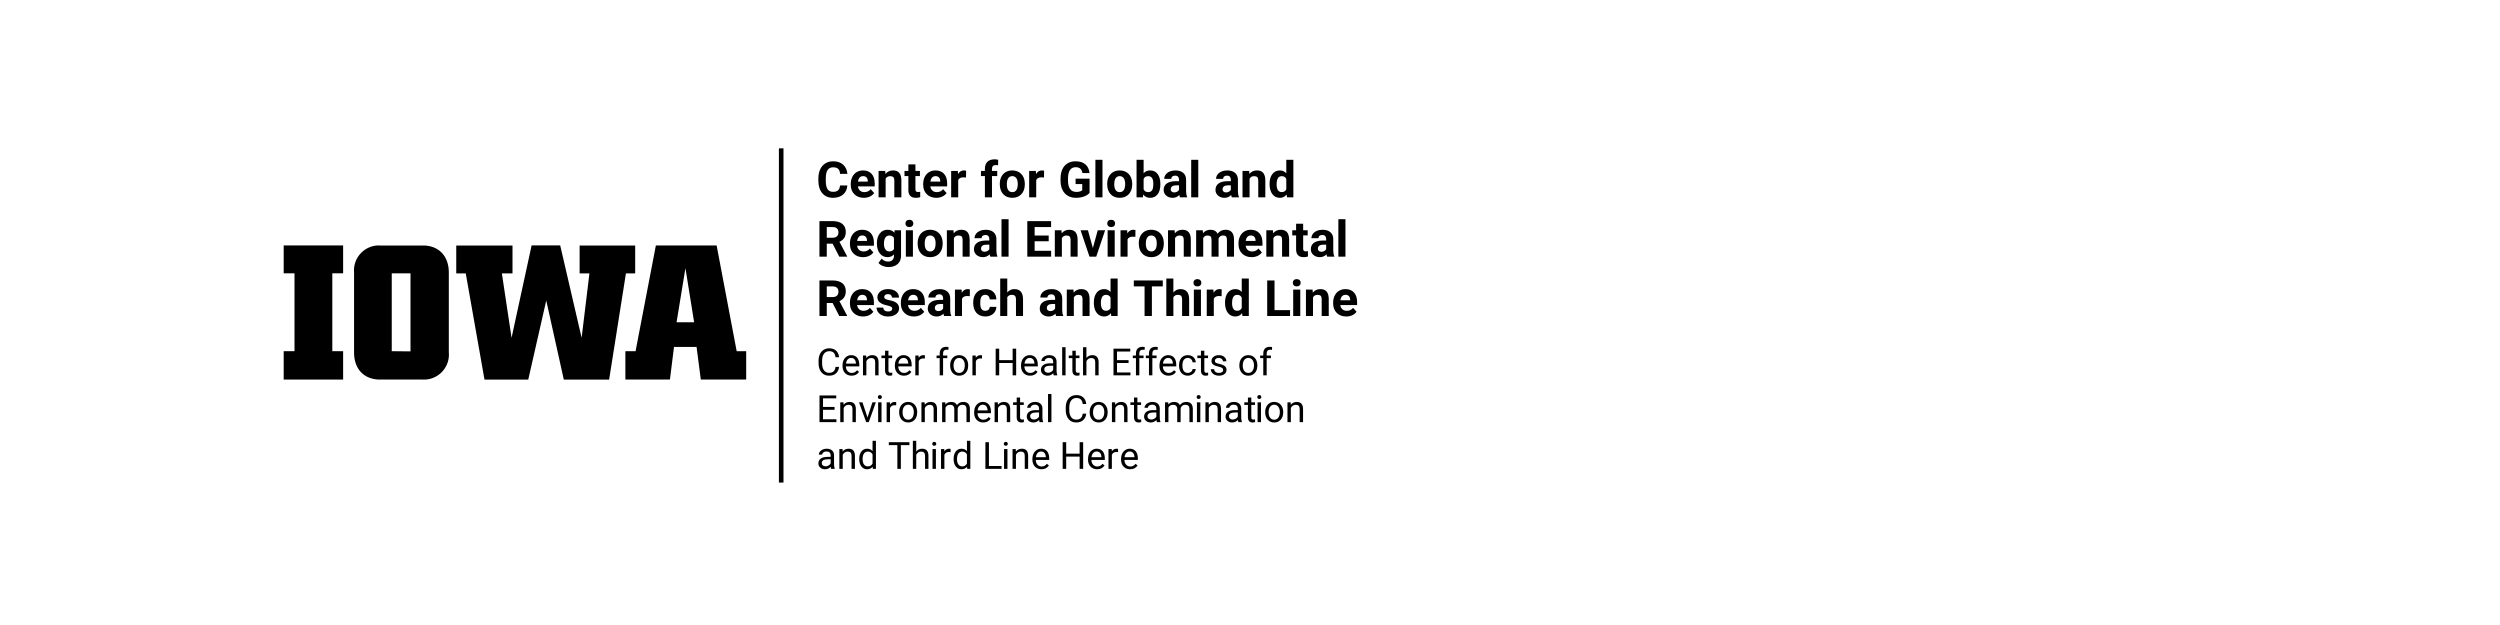 <?xml version="1.0"?>
<svg version="1.1" xmlns="http://www.w3.org/2000/svg" viewBox="0 0 400 100" role="img" aria-label="The University of Iowa Center for Global and&#13; Regional Environmental&#13; Research and Third Line Center for Health Effects of&#13; Environmental Contamination&#13; and Third Line Here"><path fill="#000000" d="M54.9,43.73H53.17V56.19H54.9v4.54H45.39V56.19h1.73V43.73H45.39V39.27H54.9Z"/><path fill="#000000" d="M67.68,60.73H60.79c-2.5,0-4.14-1.64-4.14-4.33V43.59a4,4,0,0,1,3.66-4.31,3.85,3.85,0,0,1,.48,0h6.89c2.5,0,4.13,1.67,4.13,4.32V56.37a4,4,0,0,1-3.62,4.35A4.34,4.34,0,0,1,67.68,60.73Zm-2-4.51V43.73h-3V56.19Z"/><path fill="#000000" d="M74.52,43.74H73V39.28h9v4.46H80.3l1.55,10.31,3.21-14.79h4.57l3.43,14.79,1.25-10.31H92.74V39.28h8.89v4.46h-1.48l-2.69,17H90.21L87.4,48.08,84.52,60.74h-7Z"/><path fill="#000000" d="M100.06,56.19h1.63l3.25-16.92h9.72l3.21,16.92h1.52v4.54h-7.26l-.68-5.22h-3.61l-.65,5.22h-7.13Zm11-4.63-1.39-8.65-1.42,8.65Z"/><path fill="#000000" d="M135.576,29.678C135.532,30.29,135.306,30.772,134.898,31.123C134.491,31.475,133.954,31.651,133.287,31.651C132.558,31.651,131.984,31.405,131.566,30.915C131.148,30.424,130.939,29.75,130.939,28.893C130.939,28.893,130.939,28.545,130.939,28.545C130.939,27.998,131.036,27.517,131.228,27.1C131.421,26.683,131.696,26.364,132.054,26.141C132.412,25.918,132.829,25.807,133.302,25.807C133.959,25.807,134.487,25.983,134.888,26.334C135.289,26.686,135.521,27.179,135.584,27.815C135.584,27.815,134.412,27.815,134.412,27.815C134.383,27.448,134.281,27.181,134.105,27.016C133.929,26.851,133.662,26.768,133.302,26.768C132.912,26.768,132.62,26.908,132.426,27.188C132.232,27.468,132.132,27.902,132.127,28.491C132.127,28.491,132.127,28.92,132.127,28.92C132.127,29.535,132.22,29.984,132.406,30.268C132.592,30.552,132.886,30.694,133.287,30.694C133.649,30.694,133.919,30.611,134.097,30.446C134.276,30.28,134.378,30.025,134.404,29.678C134.404,29.678,135.576,29.678,135.576,29.678Z M138.217,31.651C137.597,31.651,137.092,31.461,136.703,31.081C136.314,30.7,136.119,30.194,136.119,29.561C136.119,29.561,136.119,29.452,136.119,29.452C136.119,29.027,136.201,28.648,136.365,28.313C136.529,27.978,136.761,27.721,137.062,27.54C137.363,27.359,137.706,27.268,138.092,27.268C138.67,27.268,139.125,27.45,139.457,27.815C139.789,28.179,139.955,28.696,139.955,29.366C139.955,29.366,139.955,29.827,139.955,29.827C139.955,29.827,137.263,29.827,137.263,29.827C137.3,30.103,137.41,30.324,137.593,30.491C137.777,30.657,138.01,30.741,138.291,30.741C138.726,30.741,139.065,30.583,139.31,30.268C139.31,30.268,139.865,30.889,139.865,30.889C139.696,31.129,139.467,31.316,139.177,31.45C138.888,31.584,138.568,31.651,138.217,31.651Z M138.088,28.182C137.864,28.182,137.682,28.258,137.543,28.409C137.403,28.56,137.314,28.776,137.275,29.057C137.275,29.057,138.845,29.057,138.845,29.057C138.845,29.057,138.845,28.967,138.845,28.967C138.84,28.717,138.773,28.524,138.642,28.387C138.512,28.25,138.327,28.182,138.088,28.182Z M141.635,27.346C141.635,27.346,141.67,27.834,141.67,27.834C141.972,27.457,142.377,27.268,142.885,27.268C143.332,27.268,143.666,27.4,143.885,27.663C144.103,27.926,144.215,28.319,144.22,28.842C144.22,28.842,144.22,31.573,144.22,31.573C144.22,31.573,143.092,31.573,143.092,31.573C143.092,31.573,143.092,28.87,143.092,28.87C143.092,28.63,143.039,28.456,142.935,28.348C142.831,28.24,142.658,28.186,142.416,28.186C142.098,28.186,141.86,28.321,141.701,28.592C141.701,28.592,141.701,31.573,141.701,31.573C141.701,31.573,140.572,31.573,140.572,31.573C140.572,31.573,140.572,27.346,140.572,27.346C140.572,27.346,141.635,27.346,141.635,27.346Z M146.467,26.307C146.467,26.307,146.467,27.346,146.467,27.346C146.467,27.346,147.189,27.346,147.189,27.346C147.189,27.346,147.189,28.174,147.189,28.174C147.189,28.174,146.467,28.174,146.467,28.174C146.467,28.174,146.467,30.284,146.467,30.284C146.467,30.44,146.496,30.552,146.556,30.62C146.616,30.687,146.731,30.721,146.9,30.721C147.025,30.721,147.136,30.712,147.232,30.694C147.232,30.694,147.232,31.549,147.232,31.549C147.011,31.617,146.783,31.651,146.549,31.651C145.757,31.651,145.353,31.251,145.338,30.452C145.338,30.452,145.338,28.174,145.338,28.174C145.338,28.174,144.72,28.174,144.72,28.174C144.72,28.174,144.72,27.346,144.72,27.346C144.72,27.346,145.338,27.346,145.338,27.346C145.338,27.346,145.338,26.307,145.338,26.307C145.338,26.307,146.467,26.307,146.467,26.307Z M149.806,31.651C149.187,31.651,148.682,31.461,148.293,31.081C147.903,30.7,147.709,30.194,147.709,29.561C147.709,29.561,147.709,29.452,147.709,29.452C147.709,29.027,147.791,28.648,147.955,28.313C148.119,27.978,148.351,27.721,148.652,27.54C148.953,27.359,149.296,27.268,149.681,27.268C150.26,27.268,150.715,27.45,151.047,27.815C151.379,28.179,151.545,28.696,151.545,29.366C151.545,29.366,151.545,29.827,151.545,29.827C151.545,29.827,148.853,29.827,148.853,29.827C148.89,30.103,149,30.324,149.183,30.491C149.367,30.657,149.599,30.741,149.881,30.741C150.315,30.741,150.655,30.583,150.9,30.268C150.9,30.268,151.455,30.889,151.455,30.889C151.286,31.129,151.056,31.316,150.767,31.45C150.478,31.584,150.158,31.651,149.806,31.651Z M149.677,28.182C149.454,28.182,149.272,28.258,149.133,28.409C148.993,28.56,148.904,28.776,148.865,29.057C148.865,29.057,150.435,29.057,150.435,29.057C150.435,29.057,150.435,28.967,150.435,28.967C150.43,28.717,150.362,28.524,150.232,28.387C150.102,28.25,149.917,28.182,149.677,28.182Z M154.56,28.405C154.407,28.384,154.271,28.373,154.154,28.373C153.727,28.373,153.447,28.518,153.314,28.807C153.314,28.807,153.314,31.573,153.314,31.573C153.314,31.573,152.185,31.573,152.185,31.573C152.185,31.573,152.185,27.346,152.185,27.346C152.185,27.346,153.252,27.346,153.252,27.346C153.252,27.346,153.283,27.85,153.283,27.85C153.51,27.462,153.823,27.268,154.224,27.268C154.349,27.268,154.467,27.285,154.576,27.319C154.576,27.319,154.56,28.405,154.56,28.405Z M154.693,31.573Z M157.584,31.573C157.584,31.573,157.584,28.174,157.584,28.174C157.584,28.174,156.955,28.174,156.955,28.174C156.955,28.174,156.955,27.346,156.955,27.346C156.955,27.346,157.584,27.346,157.584,27.346C157.584,27.346,157.584,26.987,157.584,26.987C157.584,26.513,157.72,26.145,157.992,25.883C158.264,25.622,158.645,25.491,159.135,25.491C159.291,25.491,159.482,25.517,159.709,25.569C159.709,25.569,159.697,26.444,159.697,26.444C159.603,26.42,159.489,26.409,159.353,26.409C158.929,26.409,158.717,26.608,158.717,27.006C158.717,27.006,158.717,27.346,158.717,27.346C158.717,27.346,159.556,27.346,159.556,27.346C159.556,27.346,159.556,28.174,159.556,28.174C159.556,28.174,158.717,28.174,158.717,28.174C158.717,28.174,158.717,31.573,158.717,31.573C158.717,31.573,157.584,31.573,157.584,31.573Z M159.967,29.42C159.967,29.001,160.047,28.627,160.209,28.299C160.37,27.971,160.603,27.717,160.906,27.538C161.209,27.358,161.562,27.268,161.963,27.268C162.533,27.268,162.998,27.443,163.359,27.791C163.72,28.14,163.921,28.614,163.963,29.213C163.963,29.213,163.97,29.502,163.97,29.502C163.97,30.151,163.789,30.671,163.427,31.063C163.065,31.455,162.58,31.651,161.97,31.651C161.361,31.651,160.875,31.456,160.511,31.065C160.148,30.674,159.967,30.143,159.967,29.471C159.967,29.471,159.967,29.42,159.967,29.42Z M161.095,29.502C161.095,29.903,161.171,30.21,161.322,30.422C161.473,30.635,161.689,30.741,161.97,30.741C162.244,30.741,162.457,30.636,162.611,30.426C162.765,30.217,162.842,29.881,162.842,29.42C162.842,29.027,162.765,28.722,162.611,28.506C162.457,28.29,162.241,28.182,161.963,28.182C161.687,28.182,161.473,28.29,161.322,28.504C161.171,28.719,161.095,29.052,161.095,29.502Z M167.041,28.405C166.887,28.384,166.752,28.373,166.635,28.373C166.207,28.373,165.927,28.518,165.795,28.807C165.795,28.807,165.795,31.573,165.795,31.573C165.795,31.573,164.666,31.573,164.666,31.573C164.666,31.573,164.666,27.346,164.666,27.346C164.666,27.346,165.732,27.346,165.732,27.346C165.732,27.346,165.763,27.85,165.763,27.85C165.99,27.462,166.304,27.268,166.705,27.268C166.83,27.268,166.947,27.285,167.056,27.319C167.056,27.319,167.041,28.405,167.041,28.405Z M167.174,31.573Z M174.33,30.854C174.119,31.107,173.821,31.303,173.435,31.442C173.05,31.581,172.623,31.651,172.154,31.651C171.662,31.651,171.23,31.543,170.859,31.329C170.488,31.114,170.202,30.802,170,30.393C169.798,29.984,169.694,29.504,169.689,28.952C169.689,28.952,169.689,28.565,169.689,28.565C169.689,27.997,169.785,27.506,169.976,27.09C170.168,26.675,170.444,26.357,170.804,26.137C171.165,25.917,171.588,25.807,172.072,25.807C172.746,25.807,173.274,25.968,173.654,26.29C174.034,26.611,174.26,27.079,174.33,27.694C174.33,27.694,173.189,27.694,173.189,27.694C173.137,27.368,173.022,27.13,172.843,26.979C172.665,26.828,172.42,26.752,172.107,26.752C171.709,26.752,171.405,26.902,171.197,27.202C170.989,27.501,170.883,27.946,170.881,28.538C170.881,28.538,170.881,28.901,170.881,28.901C170.881,29.497,170.994,29.948,171.22,30.252C171.447,30.557,171.779,30.709,172.217,30.709C172.657,30.709,172.97,30.616,173.158,30.428C173.158,30.428,173.158,29.448,173.158,29.448C173.158,29.448,172.092,29.448,172.092,29.448C172.092,29.448,172.092,28.584,172.092,28.584C172.092,28.584,174.33,28.584,174.33,28.584C174.33,28.584,174.33,30.854,174.33,30.854Z M176.396,31.573C176.396,31.573,175.263,31.573,175.263,31.573C175.263,31.573,175.263,25.573,175.263,25.573C175.263,25.573,176.396,25.573,176.396,25.573C176.396,25.573,176.396,31.573,176.396,31.573Z M177.15,29.42C177.15,29.001,177.231,28.627,177.392,28.299C177.554,27.971,177.786,27.717,178.09,27.538C178.393,27.358,178.745,27.268,179.146,27.268C179.717,27.268,180.182,27.443,180.543,27.791C180.903,28.14,181.105,28.614,181.146,29.213C181.146,29.213,181.154,29.502,181.154,29.502C181.154,30.151,180.973,30.671,180.611,31.063C180.249,31.455,179.763,31.651,179.154,31.651C178.545,31.651,178.058,31.456,177.695,31.065C177.332,30.674,177.15,30.143,177.15,29.471C177.15,29.471,177.15,29.42,177.15,29.42Z M178.279,29.502C178.279,29.903,178.355,30.21,178.506,30.422C178.657,30.635,178.873,30.741,179.154,30.741C179.427,30.741,179.641,30.636,179.795,30.426C179.948,30.217,180.025,29.881,180.025,29.42C180.025,29.027,179.948,28.722,179.795,28.506C179.641,28.29,179.425,28.182,179.146,28.182C178.87,28.182,178.657,28.29,178.506,28.504C178.355,28.719,178.279,29.052,178.279,29.502Z M185.658,29.498C185.658,30.176,185.513,30.704,185.224,31.082C184.935,31.461,184.532,31.651,184.013,31.651C183.555,31.651,183.189,31.475,182.916,31.123C182.916,31.123,182.865,31.573,182.865,31.573C182.865,31.573,181.849,31.573,181.849,31.573C181.849,31.573,181.849,25.573,181.849,25.573C181.849,25.573,182.978,25.573,182.978,25.573C182.978,25.573,182.978,27.725,182.978,27.725C183.239,27.42,183.581,27.268,184.006,27.268C184.521,27.268,184.926,27.457,185.218,27.836C185.511,28.215,185.658,28.748,185.658,29.436C185.658,29.436,185.658,29.498,185.658,29.498Z M184.529,29.416C184.529,28.989,184.461,28.678,184.326,28.481C184.19,28.284,183.989,28.186,183.72,28.186C183.361,28.186,183.114,28.333,182.978,28.627C182.978,28.627,182.978,30.295,182.978,30.295C183.116,30.592,183.366,30.741,183.728,30.741C184.093,30.741,184.332,30.561,184.447,30.202C184.502,30.03,184.529,29.768,184.529,29.416Z M188.802,31.573C188.75,31.471,188.713,31.345,188.689,31.194C188.416,31.498,188.06,31.651,187.623,31.651C187.209,31.651,186.866,31.531,186.593,31.291C186.321,31.052,186.185,30.75,186.185,30.385C186.185,29.937,186.351,29.594,186.683,29.354C187.015,29.114,187.495,28.993,188.123,28.991C188.123,28.991,188.642,28.991,188.642,28.991C188.642,28.991,188.642,28.748,188.642,28.748C188.642,28.553,188.592,28.397,188.492,28.28C188.392,28.163,188.233,28.104,188.017,28.104C187.827,28.104,187.678,28.15,187.57,28.241C187.462,28.332,187.408,28.457,187.408,28.616C187.408,28.616,186.279,28.616,186.279,28.616C186.279,28.371,186.355,28.144,186.506,27.936C186.657,27.728,186.87,27.564,187.146,27.446C187.422,27.327,187.732,27.268,188.076,27.268C188.597,27.268,189.01,27.399,189.316,27.661C189.622,27.922,189.775,28.29,189.775,28.764C189.775,28.764,189.775,30.596,189.775,30.596C189.778,30.997,189.834,31.301,189.943,31.506C189.943,31.506,189.943,31.573,189.943,31.573C189.943,31.573,188.802,31.573,188.802,31.573Z M187.869,30.788C188.036,30.788,188.189,30.75,188.33,30.676C188.47,30.602,188.575,30.502,188.642,30.377C188.642,30.377,188.642,29.651,188.642,29.651C188.642,29.651,188.22,29.651,188.22,29.651C187.655,29.651,187.355,29.846,187.318,30.237C187.318,30.237,187.314,30.303,187.314,30.303C187.314,30.444,187.364,30.56,187.463,30.651C187.562,30.742,187.697,30.788,187.869,30.788Z M191.724,31.573C191.724,31.573,190.592,31.573,190.592,31.573C190.592,31.573,190.592,25.573,190.592,25.573C190.592,25.573,191.724,25.573,191.724,25.573C191.724,25.573,191.724,31.573,191.724,31.573Z M192.064,31.573Z M197.095,31.573C197.043,31.471,197.006,31.345,196.982,31.194C196.709,31.498,196.353,31.651,195.916,31.651C195.502,31.651,195.159,31.531,194.886,31.291C194.614,31.052,194.478,30.75,194.478,30.385C194.478,29.937,194.644,29.594,194.976,29.354C195.308,29.114,195.788,28.993,196.416,28.991C196.416,28.991,196.935,28.991,196.935,28.991C196.935,28.991,196.935,28.748,196.935,28.748C196.935,28.553,196.885,28.397,196.785,28.28C196.685,28.163,196.526,28.104,196.31,28.104C196.12,28.104,195.971,28.15,195.863,28.241C195.755,28.332,195.701,28.457,195.701,28.616C195.701,28.616,194.572,28.616,194.572,28.616C194.572,28.371,194.648,28.144,194.799,27.936C194.95,27.728,195.163,27.564,195.439,27.446C195.715,27.327,196.025,27.268,196.369,27.268C196.89,27.268,197.303,27.399,197.609,27.661C197.915,27.922,198.068,28.29,198.068,28.764C198.068,28.764,198.068,30.596,198.068,30.596C198.071,30.997,198.127,31.301,198.236,31.506C198.236,31.506,198.236,31.573,198.236,31.573C198.236,31.573,197.095,31.573,197.095,31.573Z M196.162,30.788C196.329,30.788,196.482,30.75,196.623,30.676C196.763,30.602,196.868,30.502,196.935,30.377C196.935,30.377,196.935,29.651,196.935,29.651C196.935,29.651,196.513,29.651,196.513,29.651C195.948,29.651,195.648,29.846,195.611,30.237C195.611,30.237,195.607,30.303,195.607,30.303C195.607,30.444,195.657,30.56,195.756,30.651C195.855,30.742,195.99,30.788,196.162,30.788Z M199.865,27.346C199.865,27.346,199.9,27.834,199.9,27.834C200.202,27.457,200.607,27.268,201.115,27.268C201.563,27.268,201.896,27.4,202.115,27.663C202.334,27.926,202.446,28.319,202.451,28.842C202.451,28.842,202.451,31.573,202.451,31.573C202.451,31.573,201.322,31.573,201.322,31.573C201.322,31.573,201.322,28.87,201.322,28.87C201.322,28.63,201.27,28.456,201.166,28.348C201.062,28.24,200.888,28.186,200.646,28.186C200.329,28.186,200.09,28.321,199.931,28.592C199.931,28.592,199.931,31.573,199.931,31.573C199.931,31.573,198.802,31.573,198.802,31.573C198.802,31.573,198.802,27.346,198.802,27.346C198.802,27.346,199.865,27.346,199.865,27.346Z M203.131,29.428C203.131,28.769,203.278,28.245,203.574,27.854C203.87,27.463,204.274,27.268,204.787,27.268C205.198,27.268,205.538,27.422,205.806,27.729C205.806,27.729,205.806,25.573,205.806,25.573C205.806,25.573,206.939,25.573,206.939,25.573C206.939,25.573,206.939,31.573,206.939,31.573C206.939,31.573,205.92,31.573,205.92,31.573C205.92,31.573,205.865,31.123,205.865,31.123C205.584,31.475,205.222,31.651,204.779,31.651C204.282,31.651,203.883,31.455,203.582,31.063C203.281,30.671,203.131,30.126,203.131,29.428Z M204.26,29.51C204.26,29.906,204.329,30.209,204.467,30.42C204.605,30.631,204.805,30.737,205.068,30.737C205.417,30.737,205.663,30.59,205.806,30.295C205.806,30.295,205.806,28.627,205.806,28.627C205.666,28.333,205.422,28.186,205.076,28.186C204.532,28.186,204.26,28.627,204.26,29.51Z"/><path fill="#000000" d="M133.217,38.985C133.217,38.985,132.283,38.985,132.283,38.985C132.283,38.985,132.283,41.067,132.283,41.067C132.283,41.067,131.111,41.067,131.111,41.067C131.111,41.067,131.111,35.379,131.111,35.379C131.111,35.379,133.224,35.379,133.224,35.379C133.896,35.379,134.414,35.529,134.779,35.829C135.144,36.128,135.326,36.551,135.326,37.098C135.326,37.486,135.242,37.81,135.074,38.069C134.906,38.328,134.651,38.534,134.31,38.688C134.31,38.688,135.541,41.012,135.541,41.012C135.541,41.012,135.541,41.067,135.541,41.067C135.541,41.067,134.283,41.067,134.283,41.067C134.283,41.067,133.217,38.985,133.217,38.985Z M132.283,38.036C132.283,38.036,133.228,38.036,133.228,38.036C133.523,38.036,133.75,37.961,133.912,37.811C134.073,37.661,134.154,37.455,134.154,37.192C134.154,36.924,134.078,36.713,133.926,36.559C133.773,36.406,133.539,36.329,133.224,36.329C133.224,36.329,132.283,36.329,132.283,36.329C132.283,36.329,132.283,38.036,132.283,38.036Z M138.088,41.145C137.468,41.145,136.963,40.955,136.574,40.575C136.185,40.195,135.99,39.688,135.99,39.055C135.99,39.055,135.99,38.946,135.99,38.946C135.99,38.521,136.072,38.142,136.236,37.807C136.4,37.473,136.633,37.215,136.933,37.034C137.234,36.853,137.577,36.762,137.963,36.762C138.541,36.762,138.996,36.945,139.328,37.309C139.66,37.674,139.826,38.191,139.826,38.86C139.826,38.86,139.826,39.321,139.826,39.321C139.826,39.321,137.135,39.321,137.135,39.321C137.171,39.597,137.281,39.818,137.465,39.985C137.648,40.152,137.881,40.235,138.162,40.235C138.597,40.235,138.937,40.077,139.181,39.762C139.181,39.762,139.736,40.383,139.736,40.383C139.567,40.623,139.338,40.81,139.049,40.944C138.76,41.078,138.439,41.145,138.088,41.145Z M137.959,37.676C137.735,37.676,137.553,37.752,137.414,37.903C137.274,38.054,137.185,38.27,137.146,38.551C137.146,38.551,138.717,38.551,138.717,38.551C138.717,38.551,138.717,38.462,138.717,38.462C138.711,38.212,138.644,38.018,138.513,37.881C138.383,37.745,138.198,37.676,137.959,37.676Z M140.302,38.922C140.302,38.274,140.457,37.752,140.765,37.356C141.074,36.96,141.49,36.762,142.013,36.762C142.477,36.762,142.838,36.921,143.095,37.239C143.095,37.239,143.142,36.84,143.142,36.84C143.142,36.84,144.166,36.84,144.166,36.84C144.166,36.84,144.166,40.926,144.166,40.926C144.166,41.296,144.082,41.618,143.914,41.891C143.746,42.165,143.51,42.373,143.205,42.516C142.9,42.659,142.543,42.731,142.135,42.731C141.825,42.731,141.523,42.669,141.228,42.545C140.934,42.422,140.711,42.262,140.56,42.067C140.56,42.067,141.06,41.379,141.06,41.379C141.342,41.695,141.683,41.852,142.084,41.852C142.383,41.852,142.616,41.772,142.783,41.612C142.95,41.452,143.033,41.225,143.033,40.93C143.033,40.93,143.033,40.704,143.033,40.704C142.773,40.998,142.43,41.145,142.006,41.145C141.498,41.145,141.087,40.947,140.773,40.549C140.459,40.152,140.302,39.626,140.302,38.969C140.302,38.969,140.302,38.922,140.302,38.922Z M141.431,39.004C141.431,39.387,141.508,39.687,141.662,39.905C141.815,40.122,142.026,40.231,142.295,40.231C142.638,40.231,142.885,40.102,143.033,39.844C143.033,39.844,143.033,38.067,143.033,38.067C142.882,37.809,142.638,37.68,142.302,37.68C142.032,37.68,141.819,37.791,141.664,38.012C141.509,38.234,141.431,38.564,141.431,39.004Z M146.068,41.067C146.068,41.067,144.935,41.067,144.935,41.067C144.935,41.067,144.935,36.84,144.935,36.84C144.935,36.84,146.068,36.84,146.068,36.84C146.068,36.84,146.068,41.067,146.068,41.067Z M144.869,35.747C144.869,35.577,144.926,35.438,145.039,35.329C145.152,35.219,145.306,35.165,145.502,35.165C145.694,35.165,145.848,35.219,145.963,35.329C146.077,35.438,146.135,35.577,146.135,35.747C146.135,35.919,146.077,36.059,145.961,36.169C145.845,36.278,145.692,36.333,145.502,36.333C145.312,36.333,145.159,36.278,145.043,36.169C144.927,36.059,144.869,35.919,144.869,35.747Z M146.822,38.915C146.822,38.495,146.903,38.122,147.064,37.794C147.226,37.465,147.458,37.212,147.761,37.032C148.065,36.852,148.417,36.762,148.818,36.762C149.388,36.762,149.854,36.937,150.215,37.286C150.575,37.635,150.776,38.109,150.818,38.708C150.818,38.708,150.826,38.997,150.826,38.997C150.826,39.645,150.645,40.165,150.283,40.557C149.921,40.949,149.435,41.145,148.826,41.145C148.217,41.145,147.73,40.95,147.367,40.559C147.004,40.169,146.822,39.637,146.822,38.965C146.822,38.965,146.822,38.915,146.822,38.915Z M147.951,38.997C147.951,39.398,148.026,39.704,148.177,39.917C148.329,40.129,148.545,40.235,148.826,40.235C149.099,40.235,149.313,40.13,149.467,39.92C149.62,39.711,149.697,39.376,149.697,38.915C149.697,38.521,149.62,38.217,149.467,38.001C149.313,37.784,149.097,37.676,148.818,37.676C148.542,37.676,148.329,37.784,148.177,37.999C148.026,38.213,147.951,38.546,147.951,38.997Z M152.56,36.84C152.56,36.84,152.595,37.329,152.595,37.329C152.898,36.951,153.302,36.762,153.81,36.762C154.258,36.762,154.592,36.894,154.81,37.157C155.029,37.42,155.141,37.813,155.146,38.337C155.146,38.337,155.146,41.067,155.146,41.067C155.146,41.067,154.017,41.067,154.017,41.067C154.017,41.067,154.017,38.364,154.017,38.364C154.017,38.124,153.965,37.95,153.861,37.842C153.757,37.734,153.584,37.68,153.342,37.68C153.024,37.68,152.786,37.816,152.627,38.087C152.627,38.087,152.627,41.067,152.627,41.067C152.627,41.067,151.498,41.067,151.498,41.067C151.498,41.067,151.498,36.84,151.498,36.84C151.498,36.84,152.56,36.84,152.56,36.84Z M158.451,41.067C158.399,40.965,158.361,40.839,158.338,40.688C158.064,40.993,157.709,41.145,157.271,41.145C156.857,41.145,156.514,41.025,156.242,40.786C155.97,40.546,155.834,40.244,155.834,39.879C155.834,39.432,156,39.088,156.332,38.848C156.664,38.609,157.144,38.488,157.771,38.485C157.771,38.485,158.291,38.485,158.291,38.485C158.291,38.485,158.291,38.243,158.291,38.243C158.291,38.047,158.241,37.891,158.14,37.774C158.04,37.657,157.882,37.598,157.666,37.598C157.476,37.598,157.327,37.644,157.218,37.735C157.11,37.826,157.056,37.951,157.056,38.11C157.056,38.11,155.927,38.11,155.927,38.11C155.927,37.865,156.003,37.639,156.154,37.43C156.305,37.222,156.519,37.059,156.795,36.94C157.071,36.822,157.381,36.762,157.724,36.762C158.245,36.762,158.659,36.893,158.965,37.155C159.271,37.417,159.424,37.784,159.424,38.258C159.424,38.258,159.424,40.09,159.424,40.09C159.426,40.491,159.482,40.795,159.592,41.001C159.592,41.001,159.592,41.067,159.592,41.067C159.592,41.067,158.451,41.067,158.451,41.067Z M157.517,40.282C157.684,40.282,157.838,40.245,157.978,40.17C158.119,40.096,158.223,39.997,158.291,39.872C158.291,39.872,158.291,39.145,158.291,39.145C158.291,39.145,157.869,39.145,157.869,39.145C157.304,39.145,157.003,39.34,156.967,39.731C156.967,39.731,156.963,39.797,156.963,39.797C156.963,39.938,157.012,40.054,157.111,40.145C157.21,40.236,157.345,40.282,157.517,40.282Z M161.373,41.067C161.373,41.067,160.24,41.067,160.24,41.067C160.24,41.067,160.24,35.067,160.24,35.067C160.24,35.067,161.373,35.067,161.373,35.067C161.373,35.067,161.373,41.067,161.373,41.067Z M161.713,41.067Z M167.791,38.602C167.791,38.602,165.541,38.602,165.541,38.602C165.541,38.602,165.541,40.126,165.541,40.126C165.541,40.126,168.181,40.126,168.181,40.126C168.181,40.126,168.181,41.067,168.181,41.067C168.181,41.067,164.369,41.067,164.369,41.067C164.369,41.067,164.369,35.379,164.369,35.379C164.369,35.379,168.174,35.379,168.174,35.379C168.174,35.379,168.174,36.329,168.174,36.329C168.174,36.329,165.541,36.329,165.541,36.329C165.541,36.329,165.541,37.684,165.541,37.684C165.541,37.684,167.791,37.684,167.791,37.684C167.791,37.684,167.791,38.602,167.791,38.602Z M169.834,36.84C169.834,36.84,169.869,37.329,169.869,37.329C170.171,36.951,170.576,36.762,171.084,36.762C171.532,36.762,171.865,36.894,172.084,37.157C172.302,37.42,172.414,37.813,172.42,38.337C172.42,38.337,172.42,41.067,172.42,41.067C172.42,41.067,171.291,41.067,171.291,41.067C171.291,41.067,171.291,38.364,171.291,38.364C171.291,38.124,171.239,37.95,171.135,37.842C171.03,37.734,170.857,37.68,170.615,37.68C170.297,37.68,170.059,37.816,169.9,38.087C169.9,38.087,169.9,41.067,169.9,41.067C169.9,41.067,168.771,41.067,168.771,41.067C168.771,41.067,168.771,36.84,168.771,36.84C168.771,36.84,169.834,36.84,169.834,36.84Z M174.857,39.688C174.857,39.688,175.642,36.84,175.642,36.84C175.642,36.84,176.822,36.84,176.822,36.84C176.822,36.84,175.396,41.067,175.396,41.067C175.396,41.067,174.318,41.067,174.318,41.067C174.318,41.067,172.892,36.84,172.892,36.84C172.892,36.84,174.072,36.84,174.072,36.84C174.072,36.84,174.857,39.688,174.857,39.688Z M178.353,41.067C178.353,41.067,177.22,41.067,177.22,41.067C177.22,41.067,177.22,36.84,177.22,36.84C177.22,36.84,178.353,36.84,178.353,36.84C178.353,36.84,178.353,41.067,178.353,41.067Z M177.154,35.747C177.154,35.577,177.211,35.438,177.324,35.329C177.437,35.219,177.592,35.165,177.787,35.165C177.98,35.165,178.133,35.219,178.248,35.329C178.362,35.438,178.42,35.577,178.42,35.747C178.42,35.919,178.362,36.059,178.246,36.169C178.13,36.278,177.977,36.333,177.787,36.333C177.597,36.333,177.444,36.278,177.328,36.169C177.212,36.059,177.154,35.919,177.154,35.747Z M181.658,37.899C181.504,37.878,181.369,37.868,181.252,37.868C180.825,37.868,180.545,38.012,180.412,38.301C180.412,38.301,180.412,41.067,180.412,41.067C180.412,41.067,179.283,41.067,179.283,41.067C179.283,41.067,179.283,36.84,179.283,36.84C179.283,36.84,180.349,36.84,180.349,36.84C180.349,36.84,180.381,37.344,180.381,37.344C180.607,36.956,180.921,36.762,181.322,36.762C181.447,36.762,181.564,36.779,181.674,36.813C181.674,36.813,181.658,37.899,181.658,37.899Z M182.205,38.915C182.205,38.495,182.286,38.122,182.447,37.794C182.608,37.465,182.841,37.212,183.144,37.032C183.448,36.852,183.8,36.762,184.201,36.762C184.771,36.762,185.237,36.937,185.597,37.286C185.958,37.635,186.159,38.109,186.201,38.708C186.201,38.708,186.209,38.997,186.209,38.997C186.209,39.645,186.028,40.165,185.666,40.557C185.304,40.949,184.818,41.145,184.209,41.145C183.599,41.145,183.113,40.95,182.75,40.559C182.386,40.169,182.205,39.637,182.205,38.965C182.205,38.965,182.205,38.915,182.205,38.915Z M183.334,38.997C183.334,39.398,183.409,39.704,183.56,39.917C183.711,40.129,183.927,40.235,184.209,40.235C184.482,40.235,184.696,40.13,184.849,39.92C185.003,39.711,185.08,39.376,185.08,38.915C185.08,38.521,185.003,38.217,184.849,38.001C184.696,37.784,184.48,37.676,184.201,37.676C183.925,37.676,183.711,37.784,183.56,37.999C183.409,38.213,183.334,38.546,183.334,38.997Z M187.943,36.84C187.943,36.84,187.978,37.329,187.978,37.329C188.28,36.951,188.685,36.762,189.193,36.762C189.641,36.762,189.974,36.894,190.193,37.157C190.412,37.42,190.524,37.813,190.529,38.337C190.529,38.337,190.529,41.067,190.529,41.067C190.529,41.067,189.4,41.067,189.4,41.067C189.4,41.067,189.4,38.364,189.4,38.364C189.4,38.124,189.348,37.95,189.244,37.842C189.14,37.734,188.967,37.68,188.724,37.68C188.407,37.68,188.168,37.816,188.01,38.087C188.01,38.087,188.01,41.067,188.01,41.067C188.01,41.067,186.881,41.067,186.881,41.067C186.881,41.067,186.881,36.84,186.881,36.84C186.881,36.84,187.943,36.84,187.943,36.84Z M192.443,36.84C192.443,36.84,192.478,37.313,192.478,37.313C192.778,36.946,193.183,36.762,193.693,36.762C194.237,36.762,194.611,36.977,194.814,37.407C195.111,36.977,195.534,36.762,196.084,36.762C196.542,36.762,196.883,36.896,197.107,37.163C197.331,37.43,197.443,37.831,197.443,38.368C197.443,38.368,197.443,41.067,197.443,41.067C197.443,41.067,196.31,41.067,196.31,41.067C196.31,41.067,196.31,38.372,196.31,38.372C196.31,38.132,196.263,37.957,196.17,37.846C196.076,37.736,195.911,37.68,195.674,37.68C195.335,37.68,195.101,37.842,194.97,38.165C194.97,38.165,194.974,41.067,194.974,41.067C194.974,41.067,193.845,41.067,193.845,41.067C193.845,41.067,193.845,38.376,193.845,38.376C193.845,38.131,193.797,37.954,193.701,37.844C193.605,37.735,193.44,37.68,193.209,37.68C192.888,37.68,192.657,37.813,192.513,38.079C192.513,38.079,192.513,41.067,192.513,41.067C192.513,41.067,191.385,41.067,191.385,41.067C191.385,41.067,191.385,36.84,191.385,36.84C191.385,36.84,192.443,36.84,192.443,36.84Z M200.256,41.145C199.636,41.145,199.131,40.955,198.742,40.575C198.353,40.195,198.158,39.688,198.158,39.055C198.158,39.055,198.158,38.946,198.158,38.946C198.158,38.521,198.24,38.142,198.404,37.807C198.568,37.473,198.801,37.215,199.101,37.034C199.402,36.853,199.745,36.762,200.131,36.762C200.709,36.762,201.164,36.945,201.496,37.309C201.828,37.674,201.994,38.191,201.994,38.86C201.994,38.86,201.994,39.321,201.994,39.321C201.994,39.321,199.302,39.321,199.302,39.321C199.339,39.597,199.449,39.818,199.633,39.985C199.816,40.152,200.049,40.235,200.33,40.235C200.765,40.235,201.105,40.077,201.349,39.762C201.349,39.762,201.904,40.383,201.904,40.383C201.735,40.623,201.506,40.81,201.217,40.944C200.927,41.078,200.607,41.145,200.256,41.145Z M200.127,37.676C199.903,37.676,199.721,37.752,199.582,37.903C199.442,38.054,199.353,38.27,199.314,38.551C199.314,38.551,200.885,38.551,200.885,38.551C200.885,38.551,200.885,38.462,200.885,38.462C200.879,38.212,200.812,38.018,200.681,37.881C200.551,37.745,200.366,37.676,200.127,37.676Z M203.674,36.84C203.674,36.84,203.709,37.329,203.709,37.329C204.011,36.951,204.416,36.762,204.924,36.762C205.371,36.762,205.705,36.894,205.924,37.157C206.142,37.42,206.254,37.813,206.26,38.337C206.26,38.337,206.26,41.067,206.26,41.067C206.26,41.067,205.131,41.067,205.131,41.067C205.131,41.067,205.131,38.364,205.131,38.364C205.131,38.124,205.079,37.95,204.974,37.842C204.87,37.734,204.697,37.68,204.455,37.68C204.137,37.68,203.899,37.816,203.74,38.087C203.74,38.087,203.74,41.067,203.74,41.067C203.74,41.067,202.611,41.067,202.611,41.067C202.611,41.067,202.611,36.84,202.611,36.84C202.611,36.84,203.674,36.84,203.674,36.84Z M208.506,35.801C208.506,35.801,208.506,36.84,208.506,36.84C208.506,36.84,209.228,36.84,209.228,36.84C209.228,36.84,209.228,37.669,209.228,37.669C209.228,37.669,208.506,37.669,208.506,37.669C208.506,37.669,208.506,39.778,208.506,39.778C208.506,39.934,208.536,40.046,208.595,40.114C208.655,40.182,208.77,40.215,208.939,40.215C209.064,40.215,209.175,40.206,209.271,40.188C209.271,40.188,209.271,41.044,209.271,41.044C209.05,41.111,208.822,41.145,208.588,41.145C207.796,41.145,207.392,40.745,207.377,39.946C207.377,39.946,207.377,37.669,207.377,37.669C207.377,37.669,206.76,37.669,206.76,37.669C206.76,37.669,206.76,36.84,206.76,36.84C206.76,36.84,207.377,36.84,207.377,36.84C207.377,36.84,207.377,35.801,207.377,35.801C207.377,35.801,208.506,35.801,208.506,35.801Z M212.349,41.067C212.297,40.965,212.26,40.839,212.236,40.688C211.963,40.993,211.607,41.145,211.17,41.145C210.756,41.145,210.412,41.025,210.14,40.786C209.868,40.546,209.732,40.244,209.732,39.879C209.732,39.432,209.898,39.088,210.23,38.848C210.562,38.609,211.042,38.488,211.67,38.485C211.67,38.485,212.189,38.485,212.189,38.485C212.189,38.485,212.189,38.243,212.189,38.243C212.189,38.047,212.139,37.891,212.039,37.774C211.939,37.657,211.78,37.598,211.564,37.598C211.374,37.598,211.225,37.644,211.117,37.735C211.009,37.826,210.955,37.951,210.955,38.11C210.955,38.11,209.826,38.11,209.826,38.11C209.826,37.865,209.901,37.639,210.052,37.43C210.204,37.222,210.417,37.059,210.693,36.94C210.969,36.822,211.279,36.762,211.623,36.762C212.144,36.762,212.557,36.893,212.863,37.155C213.169,37.417,213.322,37.784,213.322,38.258C213.322,38.258,213.322,40.09,213.322,40.09C213.325,40.491,213.381,40.795,213.49,41.001C213.49,41.001,213.49,41.067,213.49,41.067C213.49,41.067,212.349,41.067,212.349,41.067Z M211.416,40.282C211.582,40.282,211.736,40.245,211.877,40.17C212.017,40.096,212.121,39.997,212.189,39.872C212.189,39.872,212.189,39.145,212.189,39.145C212.189,39.145,211.767,39.145,211.767,39.145C211.202,39.145,210.901,39.34,210.865,39.731C210.865,39.731,210.861,39.797,210.861,39.797C210.861,39.938,210.911,40.054,211.01,40.145C211.108,40.236,211.244,40.282,211.416,40.282Z M215.271,41.067C215.271,41.067,214.138,41.067,214.138,41.067C214.138,41.067,214.138,35.067,214.138,35.067C214.138,35.067,215.271,35.067,215.271,35.067C215.271,35.067,215.271,41.067,215.271,41.067Z"/><path fill="#000000" d="M133.217,48.479C133.217,48.479,132.283,48.479,132.283,48.479C132.283,48.479,132.283,50.561,132.283,50.561C132.283,50.561,131.111,50.561,131.111,50.561C131.111,50.561,131.111,44.874,131.111,44.874C131.111,44.874,133.224,44.874,133.224,44.874C133.896,44.874,134.414,45.023,134.779,45.323C135.144,45.622,135.326,46.046,135.326,46.592C135.326,46.98,135.242,47.304,135.074,47.563C134.906,47.822,134.651,48.029,134.31,48.182C134.31,48.182,135.541,50.507,135.541,50.507C135.541,50.507,135.541,50.561,135.541,50.561C135.541,50.561,134.283,50.561,134.283,50.561C134.283,50.561,133.217,48.479,133.217,48.479Z M132.283,47.53C132.283,47.53,133.228,47.53,133.228,47.53C133.523,47.53,133.75,47.455,133.912,47.305C134.073,47.156,134.154,46.949,134.154,46.686C134.154,46.418,134.078,46.207,133.926,46.053C133.773,45.9,133.539,45.823,133.224,45.823C133.224,45.823,132.283,45.823,132.283,45.823C132.283,45.823,132.283,47.53,132.283,47.53Z M138.088,50.639C137.468,50.639,136.963,50.449,136.574,50.069C136.185,49.689,135.99,49.182,135.99,48.55C135.99,48.55,135.99,48.44,135.99,48.44C135.99,48.016,136.072,47.636,136.236,47.301C136.4,46.967,136.633,46.709,136.933,46.528C137.234,46.347,137.577,46.257,137.963,46.257C138.541,46.257,138.996,46.439,139.328,46.803C139.66,47.168,139.826,47.685,139.826,48.354C139.826,48.354,139.826,48.815,139.826,48.815C139.826,48.815,137.135,48.815,137.135,48.815C137.171,49.091,137.281,49.313,137.465,49.479C137.648,49.646,137.881,49.729,138.162,49.729C138.597,49.729,138.937,49.572,139.181,49.257C139.181,49.257,139.736,49.878,139.736,49.878C139.567,50.117,139.338,50.304,139.049,50.438C138.76,50.572,138.439,50.639,138.088,50.639Z M137.959,47.171C137.735,47.171,137.553,47.246,137.414,47.397C137.274,47.548,137.185,47.764,137.146,48.046C137.146,48.046,138.717,48.046,138.717,48.046C138.717,48.046,138.717,47.956,138.717,47.956C138.711,47.706,138.644,47.512,138.513,47.376C138.383,47.239,138.198,47.171,137.959,47.171Z M142.756,49.393C142.756,49.255,142.687,49.147,142.551,49.067C142.414,48.988,142.194,48.917,141.892,48.854C140.887,48.643,140.385,48.216,140.385,47.573C140.385,47.198,140.54,46.885,140.851,46.633C141.162,46.382,141.569,46.257,142.072,46.257C142.608,46.257,143.037,46.383,143.359,46.635C143.681,46.888,143.842,47.216,143.842,47.62C143.842,47.62,142.713,47.62,142.713,47.62C142.713,47.458,142.661,47.325,142.556,47.219C142.452,47.114,142.289,47.061,142.068,47.061C141.878,47.061,141.731,47.104,141.627,47.19C141.523,47.276,141.47,47.385,141.47,47.518C141.47,47.643,141.53,47.744,141.648,47.821C141.767,47.898,141.967,47.964,142.248,48.02C142.529,48.076,142.766,48.139,142.959,48.21C143.555,48.428,143.853,48.807,143.853,49.346C143.853,49.732,143.688,50.044,143.357,50.282C143.026,50.52,142.599,50.639,142.076,50.639C141.722,50.639,141.407,50.576,141.133,50.45C140.858,50.324,140.642,50.15,140.486,49.93C140.33,49.71,140.252,49.473,140.252,49.217C140.252,49.217,141.322,49.217,141.322,49.217C141.332,49.418,141.407,49.572,141.545,49.678C141.683,49.785,141.868,49.839,142.099,49.839C142.315,49.839,142.479,49.798,142.59,49.716C142.7,49.633,142.756,49.526,142.756,49.393Z M146.232,50.639C145.612,50.639,145.108,50.449,144.718,50.069C144.329,49.689,144.135,49.182,144.135,48.55C144.135,48.55,144.135,48.44,144.135,48.44C144.135,48.016,144.217,47.636,144.381,47.301C144.545,46.967,144.777,46.709,145.078,46.528C145.379,46.347,145.722,46.257,146.107,46.257C146.685,46.257,147.14,46.439,147.472,46.803C147.804,47.168,147.97,47.685,147.97,48.354C147.97,48.354,147.97,48.815,147.97,48.815C147.97,48.815,145.279,48.815,145.279,48.815C145.315,49.091,145.426,49.313,145.609,49.479C145.793,49.646,146.025,49.729,146.306,49.729C146.741,49.729,147.081,49.572,147.326,49.257C147.326,49.257,147.881,49.878,147.881,49.878C147.711,50.117,147.482,50.304,147.193,50.438C146.904,50.572,146.584,50.639,146.232,50.639Z M146.103,47.171C145.879,47.171,145.698,47.246,145.558,47.397C145.419,47.548,145.33,47.764,145.291,48.046C145.291,48.046,146.861,48.046,146.861,48.046C146.861,48.046,146.861,47.956,146.861,47.956C146.856,47.706,146.788,47.512,146.658,47.376C146.528,47.239,146.343,47.171,146.103,47.171Z M151.06,50.561C151.008,50.46,150.97,50.333,150.947,50.182C150.674,50.487,150.318,50.639,149.881,50.639C149.467,50.639,149.123,50.52,148.851,50.28C148.579,50.04,148.443,49.738,148.443,49.374C148.443,48.926,148.609,48.582,148.941,48.342C149.273,48.103,149.753,47.982,150.381,47.979C150.381,47.979,150.9,47.979,150.9,47.979C150.9,47.979,150.9,47.737,150.9,47.737C150.9,47.542,150.85,47.385,150.75,47.268C150.649,47.151,150.491,47.092,150.275,47.092C150.085,47.092,149.936,47.138,149.828,47.229C149.72,47.32,149.666,47.445,149.666,47.604C149.666,47.604,148.537,47.604,148.537,47.604C148.537,47.359,148.612,47.133,148.763,46.925C148.914,46.716,149.128,46.553,149.404,46.434C149.68,46.316,149.99,46.257,150.334,46.257C150.855,46.257,151.268,46.387,151.574,46.649C151.88,46.911,152.033,47.279,152.033,47.753C152.033,47.753,152.033,49.585,152.033,49.585C152.036,49.986,152.092,50.289,152.201,50.495C152.201,50.495,152.201,50.561,152.201,50.561C152.201,50.561,151.06,50.561,151.06,50.561Z M150.127,49.776C150.293,49.776,150.447,49.739,150.588,49.665C150.728,49.591,150.832,49.491,150.9,49.366C150.9,49.366,150.9,48.639,150.9,48.639C150.9,48.639,150.478,48.639,150.478,48.639C149.913,48.639,149.612,48.835,149.576,49.225C149.576,49.225,149.572,49.292,149.572,49.292C149.572,49.432,149.621,49.548,149.72,49.639C149.819,49.73,149.955,49.776,150.127,49.776Z M155.166,47.393C155.012,47.372,154.877,47.362,154.76,47.362C154.332,47.362,154.052,47.507,153.92,47.796C153.92,47.796,153.92,50.561,153.92,50.561C153.92,50.561,152.791,50.561,152.791,50.561C152.791,50.561,152.791,46.335,152.791,46.335C152.791,46.335,153.857,46.335,153.857,46.335C153.857,46.335,153.888,46.839,153.888,46.839C154.115,46.451,154.429,46.257,154.83,46.257C154.955,46.257,155.072,46.273,155.181,46.307C155.181,46.307,155.166,47.393,155.166,47.393Z M157.646,49.729C157.855,49.729,158.024,49.672,158.154,49.557C158.284,49.443,158.352,49.29,158.357,49.1C158.357,49.1,159.416,49.1,159.416,49.1C159.413,49.387,159.335,49.649,159.181,49.887C159.028,50.126,158.817,50.311,158.551,50.442C158.284,50.574,157.989,50.639,157.666,50.639C157.062,50.639,156.585,50.447,156.236,50.063C155.887,49.679,155.713,49.148,155.713,48.471C155.713,48.471,155.713,48.397,155.713,48.397C155.713,47.746,155.886,47.227,156.232,46.839C156.579,46.451,157.054,46.257,157.658,46.257C158.187,46.257,158.61,46.407,158.929,46.708C159.248,47.008,159.411,47.409,159.416,47.909C159.416,47.909,158.357,47.909,158.357,47.909C158.352,47.69,158.284,47.512,158.154,47.376C158.024,47.239,157.852,47.171,157.638,47.171C157.375,47.171,157.177,47.266,157.043,47.458C156.909,47.649,156.842,47.96,156.842,48.389C156.842,48.389,156.842,48.507,156.842,48.507C156.842,48.941,156.908,49.254,157.041,49.444C157.174,49.634,157.375,49.729,157.646,49.729Z M161.162,46.796C161.461,46.436,161.838,46.257,162.291,46.257C163.207,46.257,163.672,46.789,163.685,47.854C163.685,47.854,163.685,50.561,163.685,50.561C163.685,50.561,162.556,50.561,162.556,50.561C162.556,50.561,162.556,47.885,162.556,47.885C162.556,47.643,162.504,47.464,162.4,47.348C162.296,47.232,162.123,47.175,161.881,47.175C161.55,47.175,161.31,47.302,161.162,47.557C161.162,47.557,161.162,50.561,161.162,50.561C161.162,50.561,160.033,50.561,160.033,50.561C160.033,50.561,160.033,44.561,160.033,44.561C160.033,44.561,161.162,44.561,161.162,44.561C161.162,44.561,161.162,46.796,161.162,46.796Z M163.947,50.561Z M168.978,50.561C168.926,50.46,168.888,50.333,168.865,50.182C168.592,50.487,168.236,50.639,167.799,50.639C167.385,50.639,167.041,50.52,166.769,50.28C166.497,50.04,166.361,49.738,166.361,49.374C166.361,48.926,166.527,48.582,166.859,48.342C167.191,48.103,167.671,47.982,168.299,47.979C168.299,47.979,168.818,47.979,168.818,47.979C168.818,47.979,168.818,47.737,168.818,47.737C168.818,47.542,168.768,47.385,168.668,47.268C168.567,47.151,168.409,47.092,168.193,47.092C168.003,47.092,167.854,47.138,167.746,47.229C167.638,47.32,167.584,47.445,167.584,47.604C167.584,47.604,166.455,47.604,166.455,47.604C166.455,47.359,166.53,47.133,166.681,46.925C166.832,46.716,167.046,46.553,167.322,46.434C167.598,46.316,167.908,46.257,168.252,46.257C168.773,46.257,169.186,46.387,169.492,46.649C169.798,46.911,169.951,47.279,169.951,47.753C169.951,47.753,169.951,49.585,169.951,49.585C169.954,49.986,170.01,50.289,170.119,50.495C170.119,50.495,170.119,50.561,170.119,50.561C170.119,50.561,168.978,50.561,168.978,50.561Z M168.045,49.776C168.211,49.776,168.365,49.739,168.506,49.665C168.646,49.591,168.75,49.491,168.818,49.366C168.818,49.366,168.818,48.639,168.818,48.639C168.818,48.639,168.396,48.639,168.396,48.639C167.831,48.639,167.53,48.835,167.494,49.225C167.494,49.225,167.49,49.292,167.49,49.292C167.49,49.432,167.539,49.548,167.638,49.639C167.737,49.73,167.873,49.776,168.045,49.776Z M171.748,46.335C171.748,46.335,171.783,46.823,171.783,46.823C172.085,46.445,172.49,46.257,172.998,46.257C173.446,46.257,173.779,46.388,173.998,46.651C174.217,46.914,174.329,47.307,174.334,47.831C174.334,47.831,174.334,50.561,174.334,50.561C174.334,50.561,173.205,50.561,173.205,50.561C173.205,50.561,173.205,47.858,173.205,47.858C173.205,47.619,173.153,47.445,173.049,47.337C172.944,47.229,172.771,47.175,172.529,47.175C172.211,47.175,171.973,47.31,171.814,47.581C171.814,47.581,171.814,50.561,171.814,50.561C171.814,50.561,170.685,50.561,170.685,50.561C170.685,50.561,170.685,46.335,170.685,46.335C170.685,46.335,171.748,46.335,171.748,46.335Z M175.013,48.417C175.013,47.758,175.161,47.233,175.457,46.842C175.752,46.452,176.157,46.257,176.67,46.257C177.081,46.257,177.421,46.41,177.689,46.717C177.689,46.717,177.689,44.561,177.689,44.561C177.689,44.561,178.822,44.561,178.822,44.561C178.822,44.561,178.822,50.561,178.822,50.561C178.822,50.561,177.802,50.561,177.802,50.561C177.802,50.561,177.748,50.112,177.748,50.112C177.467,50.464,177.105,50.639,176.662,50.639C176.164,50.639,175.765,50.443,175.465,50.051C175.164,49.66,175.013,49.115,175.013,48.417Z M176.142,48.499C176.142,48.895,176.211,49.198,176.349,49.409C176.487,49.62,176.688,49.725,176.951,49.725C177.3,49.725,177.546,49.578,177.689,49.284C177.689,49.284,177.689,47.616,177.689,47.616C177.549,47.322,177.305,47.175,176.959,47.175C176.414,47.175,176.142,47.616,176.142,48.499Z M179.107,50.561Z M186.045,45.823C186.045,45.823,184.302,45.823,184.302,45.823C184.302,45.823,184.302,50.561,184.302,50.561C184.302,50.561,183.131,50.561,183.131,50.561C183.131,50.561,183.131,45.823,183.131,45.823C183.131,45.823,181.412,45.823,181.412,45.823C181.412,45.823,181.412,44.874,181.412,44.874C181.412,44.874,186.045,44.874,186.045,44.874C186.045,44.874,186.045,45.823,186.045,45.823Z M187.74,46.796C188.039,46.436,188.416,46.257,188.869,46.257C189.786,46.257,190.25,46.789,190.263,47.854C190.263,47.854,190.263,50.561,190.263,50.561C190.263,50.561,189.135,50.561,189.135,50.561C189.135,50.561,189.135,47.885,189.135,47.885C189.135,47.643,189.082,47.464,188.978,47.348C188.874,47.232,188.701,47.175,188.459,47.175C188.128,47.175,187.888,47.302,187.74,47.557C187.74,47.557,187.74,50.561,187.74,50.561C187.74,50.561,186.611,50.561,186.611,50.561C186.611,50.561,186.611,44.561,186.611,44.561C186.611,44.561,187.74,44.561,187.74,44.561C187.74,44.561,187.74,46.796,187.74,46.796Z M192.15,50.561C192.15,50.561,191.017,50.561,191.017,50.561C191.017,50.561,191.017,46.335,191.017,46.335C191.017,46.335,192.15,46.335,192.15,46.335C192.15,46.335,192.15,50.561,192.15,50.561Z M190.951,45.241C190.951,45.072,191.008,44.932,191.121,44.823C191.234,44.714,191.388,44.659,191.584,44.659C191.776,44.659,191.93,44.714,192.045,44.823C192.159,44.932,192.217,45.072,192.217,45.241C192.217,45.413,192.159,45.553,192.043,45.663C191.927,45.772,191.774,45.827,191.584,45.827C191.394,45.827,191.241,45.772,191.125,45.663C191.009,45.553,190.951,45.413,190.951,45.241Z M195.455,47.393C195.301,47.372,195.166,47.362,195.049,47.362C194.621,47.362,194.342,47.507,194.209,47.796C194.209,47.796,194.209,50.561,194.209,50.561C194.209,50.561,193.08,50.561,193.08,50.561C193.08,50.561,193.08,46.335,193.08,46.335C193.08,46.335,194.146,46.335,194.146,46.335C194.146,46.335,194.177,46.839,194.177,46.839C194.404,46.451,194.718,46.257,195.119,46.257C195.244,46.257,195.361,46.273,195.47,46.307C195.47,46.307,195.455,47.393,195.455,47.393Z M196.002,48.417C196.002,47.758,196.149,47.233,196.445,46.842C196.741,46.452,197.145,46.257,197.658,46.257C198.069,46.257,198.409,46.41,198.677,46.717C198.677,46.717,198.677,44.561,198.677,44.561C198.677,44.561,199.81,44.561,199.81,44.561C199.81,44.561,199.81,50.561,199.81,50.561C199.81,50.561,198.791,50.561,198.791,50.561C198.791,50.561,198.736,50.112,198.736,50.112C198.455,50.464,198.093,50.639,197.65,50.639C197.153,50.639,196.754,50.443,196.453,50.051C196.152,49.66,196.002,49.115,196.002,48.417Z M197.131,48.499C197.131,48.895,197.2,49.198,197.338,49.409C197.476,49.62,197.676,49.725,197.939,49.725C198.288,49.725,198.534,49.578,198.677,49.284C198.677,49.284,198.677,47.616,198.677,47.616C198.537,47.322,198.293,47.175,197.947,47.175C197.403,47.175,197.131,47.616,197.131,48.499Z M200.095,50.561Z M203.924,49.62C203.924,49.62,206.412,49.62,206.412,49.62C206.412,49.62,206.412,50.561,206.412,50.561C206.412,50.561,202.752,50.561,202.752,50.561C202.752,50.561,202.752,44.874,202.752,44.874C202.752,44.874,203.924,44.874,203.924,44.874C203.924,44.874,203.924,49.62,203.924,49.62Z M208.045,50.561C208.045,50.561,206.912,50.561,206.912,50.561C206.912,50.561,206.912,46.335,206.912,46.335C206.912,46.335,208.045,46.335,208.045,46.335C208.045,46.335,208.045,50.561,208.045,50.561Z M206.845,45.241C206.845,45.072,206.902,44.932,207.015,44.823C207.129,44.714,207.283,44.659,207.478,44.659C207.671,44.659,207.825,44.714,207.939,44.823C208.054,44.932,208.111,45.072,208.111,45.241C208.111,45.413,208.053,45.553,207.937,45.663C207.821,45.772,207.668,45.827,207.478,45.827C207.288,45.827,207.135,45.772,207.019,45.663C206.903,45.553,206.845,45.413,206.845,45.241Z M210.013,46.335C210.013,46.335,210.049,46.823,210.049,46.823C210.351,46.445,210.756,46.257,211.263,46.257C211.711,46.257,212.045,46.388,212.263,46.651C212.482,46.914,212.594,47.307,212.599,47.831C212.599,47.831,212.599,50.561,212.599,50.561C212.599,50.561,211.47,50.561,211.47,50.561C211.47,50.561,211.47,47.858,211.47,47.858C211.47,47.619,211.418,47.445,211.314,47.337C211.21,47.229,211.037,47.175,210.795,47.175C210.477,47.175,210.239,47.31,210.08,47.581C210.08,47.581,210.08,50.561,210.08,50.561C210.08,50.561,208.951,50.561,208.951,50.561C208.951,50.561,208.951,46.335,208.951,46.335C208.951,46.335,210.013,46.335,210.013,46.335Z M215.4,50.639C214.78,50.639,214.276,50.449,213.886,50.069C213.497,49.689,213.302,49.182,213.302,48.55C213.302,48.55,213.302,48.44,213.302,48.44C213.302,48.016,213.385,47.636,213.549,47.301C213.713,46.967,213.945,46.709,214.246,46.528C214.547,46.347,214.89,46.257,215.275,46.257C215.853,46.257,216.308,46.439,216.64,46.803C216.972,47.168,217.138,47.685,217.138,48.354C217.138,48.354,217.138,48.815,217.138,48.815C217.138,48.815,214.447,48.815,214.447,48.815C214.483,49.091,214.593,49.313,214.777,49.479C214.961,49.646,215.193,49.729,215.474,49.729C215.909,49.729,216.249,49.572,216.494,49.257C216.494,49.257,217.049,49.878,217.049,49.878C216.879,50.117,216.65,50.304,216.361,50.438C216.072,50.572,215.752,50.639,215.4,50.639Z M215.271,47.171C215.047,47.171,214.866,47.246,214.726,47.397C214.587,47.548,214.498,47.764,214.459,48.046C214.459,48.046,216.029,48.046,216.029,48.046C216.029,48.046,216.029,47.956,216.029,47.956C216.024,47.706,215.956,47.512,215.826,47.376C215.696,47.239,215.511,47.171,215.271,47.171Z"/><path fill="#000000" d="M134.256,58.699C134.203,59.15,134.036,59.498,133.756,59.743C133.476,59.988,133.103,60.111,132.638,60.111C132.135,60.111,131.731,59.93,131.427,59.569C131.123,59.208,130.971,58.724,130.971,58.119C130.971,58.119,130.971,57.709,130.971,57.709C130.971,57.312,131.042,56.963,131.184,56.663C131.325,56.362,131.526,56.131,131.786,55.97C132.046,55.809,132.346,55.728,132.688,55.728C133.141,55.728,133.505,55.855,133.778,56.108C134.051,56.36,134.211,56.711,134.256,57.158C134.256,57.158,133.69,57.158,133.69,57.158C133.641,56.818,133.535,56.572,133.372,56.42C133.209,56.267,132.981,56.191,132.688,56.191C132.329,56.191,132.047,56.324,131.843,56.589C131.639,56.855,131.537,57.233,131.537,57.723C131.537,57.723,131.537,58.136,131.537,58.136C131.537,58.599,131.634,58.967,131.827,59.241C132.02,59.514,132.291,59.651,132.638,59.651C132.951,59.651,133.191,59.58,133.358,59.439C133.525,59.297,133.635,59.05,133.69,58.699C133.69,58.699,134.256,58.699,134.256,58.699Z M136.254,60.111C135.824,60.111,135.474,59.97,135.205,59.688C134.935,59.405,134.801,59.028,134.801,58.555C134.801,58.555,134.801,58.456,134.801,58.456C134.801,58.141,134.861,57.86,134.981,57.613C135.101,57.366,135.269,57.173,135.485,57.033C135.7,56.894,135.934,56.824,136.186,56.824C136.598,56.824,136.919,56.96,137.147,57.231C137.376,57.503,137.49,57.891,137.49,58.397C137.49,58.397,137.49,58.623,137.49,58.623C137.49,58.623,135.343,58.623,135.343,58.623C135.35,58.935,135.442,59.188,135.616,59.38C135.791,59.572,136.013,59.669,136.283,59.669C136.474,59.669,136.636,59.629,136.769,59.551C136.902,59.473,137.018,59.37,137.118,59.241C137.118,59.241,137.449,59.499,137.449,59.499C137.183,59.907,136.785,60.111,136.254,60.111Z M136.186,57.269C135.968,57.269,135.784,57.349,135.635,57.508C135.487,57.667,135.395,57.89,135.36,58.177C135.36,58.177,136.948,58.177,136.948,58.177C136.948,58.177,136.948,58.136,136.948,58.136C136.932,57.861,136.858,57.648,136.725,57.496C136.593,57.345,136.413,57.269,136.186,57.269Z M138.589,56.882C138.589,56.882,138.606,57.281,138.606,57.281C138.848,56.976,139.165,56.824,139.555,56.824C140.225,56.824,140.563,57.202,140.569,57.958C140.569,57.958,140.569,60.052,140.569,60.052C140.569,60.052,140.027,60.052,140.027,60.052C140.027,60.052,140.027,57.955,140.027,57.955C140.025,57.726,139.973,57.557,139.87,57.448C139.768,57.338,139.608,57.284,139.391,57.284C139.216,57.284,139.061,57.331,138.928,57.424C138.796,57.518,138.692,57.641,138.618,57.794C138.618,57.794,138.618,60.052,138.618,60.052C138.618,60.052,138.076,60.052,138.076,60.052C138.076,60.052,138.076,56.882,138.076,56.882C138.076,56.882,138.589,56.882,138.589,56.882Z M142.151,56.115C142.151,56.115,142.151,56.882,142.151,56.882C142.151,56.882,142.743,56.882,142.743,56.882C142.743,56.882,142.743,57.301,142.743,57.301C142.743,57.301,142.151,57.301,142.151,57.301C142.151,57.301,142.151,59.267,142.151,59.267C142.151,59.394,142.177,59.489,142.23,59.553C142.283,59.616,142.373,59.648,142.5,59.648C142.562,59.648,142.648,59.636,142.758,59.613C142.758,59.613,142.758,60.052,142.758,60.052C142.615,60.091,142.476,60.111,142.342,60.111C142.099,60.111,141.917,60.038,141.794,59.891C141.671,59.745,141.609,59.537,141.609,59.267C141.609,59.267,141.609,57.301,141.609,57.301C141.609,57.301,141.032,57.301,141.032,57.301C141.032,57.301,141.032,56.882,141.032,56.882C141.032,56.882,141.609,56.882,141.609,56.882C141.609,56.882,141.609,56.115,141.609,56.115C141.609,56.115,142.151,56.115,142.151,56.115Z M144.63,60.111C144.2,60.111,143.85,59.97,143.581,59.688C143.311,59.405,143.176,59.028,143.176,58.555C143.176,58.555,143.176,58.456,143.176,58.456C143.176,58.141,143.237,57.86,143.357,57.613C143.477,57.366,143.645,57.173,143.861,57.033C144.076,56.894,144.31,56.824,144.562,56.824C144.974,56.824,145.295,56.96,145.523,57.231C145.752,57.503,145.866,57.891,145.866,58.397C145.866,58.397,145.866,58.623,145.866,58.623C145.866,58.623,143.718,58.623,143.718,58.623C143.726,58.935,143.818,59.188,143.992,59.38C144.167,59.572,144.389,59.669,144.659,59.669C144.85,59.669,145.012,59.629,145.145,59.551C145.278,59.473,145.394,59.37,145.494,59.241C145.494,59.241,145.825,59.499,145.825,59.499C145.559,59.907,145.161,60.111,144.63,60.111Z M144.562,57.269C144.343,57.269,144.16,57.349,144.011,57.508C143.863,57.667,143.771,57.89,143.736,58.177C143.736,58.177,145.324,58.177,145.324,58.177C145.324,58.177,145.324,58.136,145.324,58.136C145.308,57.861,145.234,57.648,145.101,57.496C144.968,57.345,144.789,57.269,144.562,57.269Z M147.984,57.369C147.902,57.355,147.813,57.348,147.718,57.348C147.362,57.348,147.121,57.5,146.994,57.802C146.994,57.802,146.994,60.052,146.994,60.052C146.994,60.052,146.452,60.052,146.452,60.052C146.452,60.052,146.452,56.882,146.452,56.882C146.452,56.882,146.979,56.882,146.979,56.882C146.979,56.882,146.988,57.249,146.988,57.249C147.166,56.965,147.418,56.824,147.744,56.824C147.849,56.824,147.929,56.838,147.984,56.865C147.984,56.865,147.984,57.369,147.984,57.369Z M148.013,60.052Z M150.351,60.052C150.351,60.052,150.351,57.301,150.351,57.301C150.351,57.301,149.85,57.301,149.85,57.301C149.85,57.301,149.85,56.882,149.85,56.882C149.85,56.882,150.351,56.882,150.351,56.882C150.351,56.882,150.351,56.557,150.351,56.557C150.351,56.217,150.442,55.955,150.624,55.769C150.805,55.584,151.062,55.491,151.394,55.491C151.519,55.491,151.643,55.507,151.766,55.541C151.766,55.541,151.737,55.98,151.737,55.98C151.645,55.962,151.548,55.954,151.444,55.954C151.268,55.954,151.133,56.005,151.037,56.108C150.941,56.21,150.893,56.357,150.893,56.548C150.893,56.548,150.893,56.882,150.893,56.882C150.893,56.882,151.57,56.882,151.57,56.882C151.57,56.882,151.57,57.301,151.57,57.301C151.57,57.301,150.893,57.301,150.893,57.301C150.893,57.301,150.893,60.052,150.893,60.052C150.893,60.052,150.351,60.052,150.351,60.052Z M152.024,58.438C152.024,58.128,152.085,57.848,152.207,57.6C152.329,57.352,152.499,57.161,152.717,57.026C152.935,56.891,153.183,56.824,153.463,56.824C153.894,56.824,154.243,56.973,154.51,57.272C154.777,57.571,154.91,57.968,154.91,58.464C154.91,58.464,154.91,58.503,154.91,58.503C154.91,58.811,154.851,59.088,154.733,59.333C154.614,59.578,154.446,59.769,154.226,59.906C154.006,60.043,153.754,60.111,153.468,60.111C153.039,60.111,152.691,59.962,152.424,59.663C152.157,59.364,152.024,58.968,152.024,58.476C152.024,58.476,152.024,58.438,152.024,58.438Z M152.569,58.503C152.569,58.854,152.651,59.136,152.814,59.349C152.977,59.562,153.195,59.669,153.468,59.669C153.744,59.669,153.963,59.561,154.125,59.345C154.287,59.129,154.368,58.827,154.368,58.438C154.368,58.09,154.285,57.809,154.12,57.593C153.955,57.377,153.736,57.269,153.463,57.269C153.195,57.269,152.979,57.376,152.815,57.588C152.651,57.801,152.569,58.106,152.569,58.503Z M157.122,57.369C157.04,57.355,156.951,57.348,156.855,57.348C156.5,57.348,156.259,57.5,156.132,57.802C156.132,57.802,156.132,60.052,156.132,60.052C156.132,60.052,155.59,60.052,155.59,60.052C155.59,60.052,155.59,56.882,155.59,56.882C155.59,56.882,156.117,56.882,156.117,56.882C156.117,56.882,156.126,57.249,156.126,57.249C156.303,56.965,156.555,56.824,156.882,56.824C156.987,56.824,157.067,56.838,157.122,56.865C157.122,56.865,157.122,57.369,157.122,57.369Z M157.151,60.052Z M162.586,60.052C162.586,60.052,162.02,60.052,162.02,60.052C162.02,60.052,162.02,58.081,162.02,58.081C162.02,58.081,159.87,58.081,159.87,58.081C159.87,58.081,159.87,60.052,159.87,60.052C159.87,60.052,159.307,60.052,159.307,60.052C159.307,60.052,159.307,55.787,159.307,55.787C159.307,55.787,159.87,55.787,159.87,55.787C159.87,55.787,159.87,57.621,159.87,57.621C159.87,57.621,162.02,57.621,162.02,57.621C162.02,57.621,162.02,55.787,162.02,55.787C162.02,55.787,162.586,55.787,162.586,55.787C162.586,55.787,162.586,60.052,162.586,60.052Z M164.815,60.111C164.385,60.111,164.036,59.97,163.766,59.688C163.497,59.405,163.362,59.028,163.362,58.555C163.362,58.555,163.362,58.456,163.362,58.456C163.362,58.141,163.422,57.86,163.542,57.613C163.662,57.366,163.83,57.173,164.046,57.033C164.262,56.894,164.496,56.824,164.748,56.824C165.16,56.824,165.48,56.96,165.709,57.231C165.937,57.503,166.051,57.891,166.051,58.397C166.051,58.397,166.051,58.623,166.051,58.623C166.051,58.623,163.904,58.623,163.904,58.623C163.912,58.935,164.003,59.188,164.178,59.38C164.353,59.572,164.575,59.669,164.844,59.669C165.036,59.669,165.198,59.629,165.331,59.551C165.464,59.473,165.58,59.37,165.679,59.241C165.679,59.241,166.01,59.499,166.01,59.499C165.745,59.907,165.346,60.111,164.815,60.111Z M164.748,57.269C164.529,57.269,164.345,57.349,164.197,57.508C164.049,57.667,163.957,57.89,163.922,58.177C163.922,58.177,165.51,58.177,165.51,58.177C165.51,58.177,165.51,58.136,165.51,58.136C165.494,57.861,165.42,57.648,165.287,57.496C165.154,57.345,164.974,57.269,164.748,57.269Z M168.594,60.052C168.563,59.99,168.538,59.879,168.518,59.718C168.266,59.98,167.966,60.111,167.616,60.111C167.303,60.111,167.047,60.023,166.847,59.846C166.647,59.669,166.547,59.445,166.547,59.173C166.547,58.843,166.672,58.587,166.923,58.404C167.174,58.222,167.527,58.13,167.982,58.13C167.982,58.13,168.51,58.13,168.51,58.13C168.51,58.13,168.51,57.881,168.51,57.881C168.51,57.692,168.453,57.541,168.34,57.429C168.226,57.317,168.059,57.26,167.839,57.26C167.645,57.26,167.483,57.309,167.352,57.407C167.221,57.504,167.156,57.623,167.156,57.761C167.156,57.761,166.611,57.761,166.611,57.761C166.611,57.603,166.667,57.45,166.78,57.303C166.892,57.155,167.044,57.039,167.237,56.953C167.429,56.867,167.64,56.824,167.871,56.824C168.236,56.824,168.522,56.915,168.729,57.098C168.936,57.28,169.044,57.532,169.051,57.852C169.051,57.852,169.051,59.311,169.051,59.311C169.051,59.602,169.089,59.834,169.163,60.005C169.163,60.005,169.163,60.052,169.163,60.052C169.163,60.052,168.594,60.052,168.594,60.052Z M167.695,59.639C167.865,59.639,168.026,59.595,168.178,59.507C168.331,59.42,168.441,59.305,168.51,59.165C168.51,59.165,168.51,58.514,168.51,58.514C168.51,58.514,168.085,58.514,168.085,58.514C167.421,58.514,167.089,58.709,167.089,59.097C167.089,59.267,167.145,59.4,167.259,59.496C167.372,59.591,167.517,59.639,167.695,59.639Z M170.49,60.052C170.49,60.052,169.948,60.052,169.948,60.052C169.948,60.052,169.948,55.552,169.948,55.552C169.948,55.552,170.49,55.552,170.49,55.552C170.49,55.552,170.49,60.052,170.49,60.052Z M172.122,56.115C172.122,56.115,172.122,56.882,172.122,56.882C172.122,56.882,172.714,56.882,172.714,56.882C172.714,56.882,172.714,57.301,172.714,57.301C172.714,57.301,172.122,57.301,172.122,57.301C172.122,57.301,172.122,59.267,172.122,59.267C172.122,59.394,172.148,59.489,172.201,59.553C172.254,59.616,172.343,59.648,172.47,59.648C172.533,59.648,172.619,59.636,172.728,59.613C172.728,59.613,172.728,60.052,172.728,60.052C172.586,60.091,172.447,60.111,172.312,60.111C172.07,60.111,171.887,60.038,171.764,59.891C171.641,59.745,171.58,59.537,171.58,59.267C171.58,59.267,171.58,57.301,171.58,57.301C171.58,57.301,171.003,57.301,171.003,57.301C171.003,57.301,171.003,56.882,171.003,56.882C171.003,56.882,171.58,56.882,171.58,56.882C171.58,56.882,171.58,56.115,171.58,56.115C171.58,56.115,172.122,56.115,172.122,56.115Z M173.827,57.266C174.067,56.971,174.38,56.824,174.764,56.824C175.434,56.824,175.772,57.202,175.778,57.958C175.778,57.958,175.778,60.052,175.778,60.052C175.778,60.052,175.236,60.052,175.236,60.052C175.236,60.052,175.236,57.955,175.236,57.955C175.234,57.726,175.182,57.557,175.079,57.448C174.977,57.338,174.817,57.284,174.6,57.284C174.425,57.284,174.27,57.331,174.137,57.424C174.005,57.518,173.901,57.641,173.827,57.794C173.827,57.794,173.827,60.052,173.827,60.052C173.827,60.052,173.285,60.052,173.285,60.052C173.285,60.052,173.285,55.552,173.285,55.552C173.285,55.552,173.827,55.552,173.827,55.552C173.827,55.552,173.827,57.266,173.827,57.266Z M176.004,60.052Z M180.571,58.081C180.571,58.081,178.722,58.081,178.722,58.081C178.722,58.081,178.722,59.592,178.722,59.592C178.722,59.592,180.87,59.592,180.87,59.592C180.87,59.592,180.87,60.052,180.87,60.052C180.87,60.052,178.16,60.052,178.16,60.052C178.16,60.052,178.16,55.787,178.16,55.787C178.16,55.787,180.841,55.787,180.841,55.787C180.841,55.787,180.841,56.25,180.841,56.25C180.841,56.25,178.722,56.25,178.722,56.25C178.722,56.25,178.722,57.621,178.722,57.621C178.722,57.621,180.571,57.621,180.571,57.621C180.571,57.621,180.571,58.081,180.571,58.081Z M181.752,60.052C181.752,60.052,181.752,57.301,181.752,57.301C181.752,57.301,181.251,57.301,181.251,57.301C181.251,57.301,181.251,56.882,181.251,56.882C181.251,56.882,181.752,56.882,181.752,56.882C181.752,56.882,181.752,56.557,181.752,56.557C181.752,56.217,181.843,55.955,182.024,55.769C182.206,55.584,182.463,55.491,182.795,55.491C182.92,55.491,183.044,55.507,183.167,55.541C183.167,55.541,183.137,55.98,183.137,55.98C183.046,55.962,182.948,55.954,182.844,55.954C182.669,55.954,182.533,56.005,182.437,56.108C182.342,56.21,182.294,56.357,182.294,56.548C182.294,56.548,182.294,56.882,182.294,56.882C182.294,56.882,182.97,56.882,182.97,56.882C182.97,56.882,182.97,57.301,182.97,57.301C182.97,57.301,182.294,57.301,182.294,57.301C182.294,57.301,182.294,60.052,182.294,60.052C182.294,60.052,181.752,60.052,181.752,60.052Z M183.835,60.052C183.835,60.052,183.835,57.301,183.835,57.301C183.835,57.301,183.334,57.301,183.334,57.301C183.334,57.301,183.334,56.882,183.334,56.882C183.334,56.882,183.835,56.882,183.835,56.882C183.835,56.882,183.835,56.557,183.835,56.557C183.835,56.217,183.926,55.955,184.107,55.769C184.289,55.584,184.546,55.491,184.878,55.491C185.003,55.491,185.127,55.507,185.25,55.541C185.25,55.541,185.22,55.98,185.22,55.98C185.129,55.962,185.031,55.954,184.927,55.954C184.752,55.954,184.616,56.005,184.52,56.108C184.425,56.21,184.377,56.357,184.377,56.548C184.377,56.548,184.377,56.882,184.377,56.882C184.377,56.882,185.053,56.882,185.053,56.882C185.053,56.882,185.053,57.301,185.053,57.301C185.053,57.301,184.377,57.301,184.377,57.301C184.377,57.301,184.377,60.052,184.377,60.052C184.377,60.052,183.835,60.052,183.835,60.052Z M186.967,60.111C186.537,60.111,186.187,59.97,185.918,59.688C185.648,59.405,185.513,59.028,185.513,58.555C185.513,58.555,185.513,58.456,185.513,58.456C185.513,58.141,185.573,57.86,185.694,57.613C185.814,57.366,185.982,57.173,186.197,57.033C186.413,56.894,186.647,56.824,186.899,56.824C187.311,56.824,187.632,56.96,187.86,57.231C188.089,57.503,188.203,57.891,188.203,58.397C188.203,58.397,188.203,58.623,188.203,58.623C188.203,58.623,186.055,58.623,186.055,58.623C186.063,58.935,186.155,59.188,186.329,59.38C186.504,59.572,186.726,59.669,186.996,59.669C187.187,59.669,187.349,59.629,187.482,59.551C187.615,59.473,187.731,59.37,187.831,59.241C187.831,59.241,188.162,59.499,188.162,59.499C187.896,59.907,187.498,60.111,186.967,60.111Z M186.899,57.269C186.68,57.269,186.497,57.349,186.348,57.508C186.2,57.667,186.108,57.89,186.073,58.177C186.073,58.177,187.661,58.177,187.661,58.177C187.661,58.177,187.661,58.136,187.661,58.136C187.645,57.861,187.571,57.648,187.438,57.496C187.305,57.345,187.126,57.269,186.899,57.269Z M190.06,59.669C190.254,59.669,190.423,59.61,190.567,59.493C190.712,59.376,190.792,59.229,190.807,59.053C190.807,59.053,191.32,59.053,191.32,59.053C191.31,59.235,191.248,59.408,191.133,59.572C191.017,59.736,190.864,59.867,190.671,59.964C190.479,60.062,190.275,60.111,190.06,60.111C189.629,60.111,189.285,59.967,189.03,59.679C188.776,59.391,188.648,58.997,188.648,58.497C188.648,58.497,188.648,58.406,188.648,58.406C188.648,58.097,188.705,57.823,188.818,57.583C188.931,57.342,189.094,57.156,189.306,57.023C189.518,56.89,189.768,56.824,190.057,56.824C190.413,56.824,190.708,56.93,190.944,57.143C191.179,57.356,191.304,57.632,191.32,57.972C191.32,57.972,190.807,57.972,190.807,57.972C190.792,57.767,190.714,57.599,190.574,57.467C190.435,57.335,190.262,57.269,190.057,57.269C189.782,57.269,189.569,57.368,189.417,57.567C189.266,57.765,189.19,58.051,189.19,58.426C189.19,58.426,189.19,58.529,189.19,58.529C189.19,58.894,189.265,59.175,189.416,59.373C189.566,59.57,189.781,59.669,190.06,59.669Z M192.694,56.115C192.694,56.115,192.694,56.882,192.694,56.882C192.694,56.882,193.286,56.882,193.286,56.882C193.286,56.882,193.286,57.301,193.286,57.301C193.286,57.301,192.694,57.301,192.694,57.301C192.694,57.301,192.694,59.267,192.694,59.267C192.694,59.394,192.72,59.489,192.773,59.553C192.826,59.616,192.916,59.648,193.043,59.648C193.105,59.648,193.191,59.636,193.301,59.613C193.301,59.613,193.301,60.052,193.301,60.052C193.158,60.091,193.019,60.111,192.885,60.111C192.642,60.111,192.46,60.038,192.337,59.891C192.214,59.745,192.152,59.537,192.152,59.267C192.152,59.267,192.152,57.301,192.152,57.301C192.152,57.301,191.575,57.301,191.575,57.301C191.575,57.301,191.575,56.882,191.575,56.882C191.575,56.882,192.152,56.882,192.152,56.882C192.152,56.882,192.152,56.115,192.152,56.115C192.152,56.115,192.694,56.115,192.694,56.115Z M195.703,59.212C195.703,59.065,195.648,58.951,195.537,58.87C195.427,58.789,195.235,58.719,194.96,58.661C194.686,58.602,194.468,58.532,194.307,58.45C194.146,58.368,194.027,58.27,193.949,58.157C193.872,58.044,193.834,57.909,193.834,57.753C193.834,57.493,193.944,57.273,194.163,57.093C194.383,56.914,194.664,56.824,195.006,56.824C195.365,56.824,195.656,56.917,195.88,57.102C196.104,57.288,196.216,57.525,196.216,57.814C196.216,57.814,195.671,57.814,195.671,57.814C195.671,57.666,195.608,57.538,195.482,57.43C195.356,57.323,195.197,57.269,195.006,57.269C194.808,57.269,194.654,57.312,194.543,57.398C194.431,57.484,194.376,57.596,194.376,57.735C194.376,57.866,194.427,57.964,194.531,58.031C194.634,58.097,194.822,58.161,195.092,58.221C195.363,58.282,195.582,58.354,195.75,58.438C195.918,58.522,196.042,58.623,196.123,58.741C196.204,58.859,196.245,59.004,196.245,59.173C196.245,59.457,196.132,59.684,195.905,59.855C195.678,60.025,195.384,60.111,195.023,60.111C194.769,60.111,194.545,60.066,194.349,59.976C194.154,59.886,194.001,59.761,193.891,59.6C193.78,59.439,193.725,59.264,193.725,59.077C193.725,59.077,194.267,59.077,194.267,59.077C194.277,59.258,194.35,59.402,194.486,59.509C194.621,59.615,194.801,59.669,195.023,59.669C195.228,59.669,195.393,59.627,195.517,59.544C195.641,59.461,195.703,59.35,195.703,59.212Z M196.365,60.052Z M198.293,58.438C198.293,58.128,198.354,57.848,198.476,57.6C198.598,57.352,198.768,57.161,198.986,57.026C199.203,56.891,199.452,56.824,199.731,56.824C200.163,56.824,200.512,56.973,200.779,57.272C201.045,57.571,201.178,57.968,201.178,58.464C201.178,58.464,201.178,58.503,201.178,58.503C201.178,58.811,201.119,59.088,201.001,59.333C200.883,59.578,200.714,59.769,200.494,59.906C200.275,60.043,200.022,60.111,199.737,60.111C199.307,60.111,198.959,59.962,198.693,59.663C198.426,59.364,198.293,58.968,198.293,58.476C198.293,58.476,198.293,58.438,198.293,58.438Z M198.838,58.503C198.838,58.854,198.919,59.136,199.082,59.349C199.245,59.562,199.464,59.669,199.737,59.669C200.012,59.669,200.231,59.561,200.393,59.345C200.555,59.129,200.636,58.827,200.636,58.438C200.636,58.09,200.554,57.809,200.389,57.593C200.224,57.377,200.005,57.269,199.731,57.269C199.464,57.269,199.248,57.376,199.084,57.588C198.92,57.801,198.838,58.106,198.838,58.503Z M202.125,60.052C202.125,60.052,202.125,57.301,202.125,57.301C202.125,57.301,201.624,57.301,201.624,57.301C201.624,57.301,201.624,56.882,201.624,56.882C201.624,56.882,202.125,56.882,202.125,56.882C202.125,56.882,202.125,56.557,202.125,56.557C202.125,56.217,202.216,55.955,202.397,55.769C202.579,55.584,202.836,55.491,203.168,55.491C203.293,55.491,203.417,55.507,203.54,55.541C203.54,55.541,203.51,55.98,203.51,55.98C203.419,55.962,203.321,55.954,203.218,55.954C203.042,55.954,202.906,56.005,202.81,56.108C202.715,56.21,202.667,56.357,202.667,56.548C202.667,56.548,202.667,56.882,202.667,56.882C202.667,56.882,203.343,56.882,203.343,56.882C203.343,56.882,203.343,57.301,203.343,57.301C203.343,57.301,202.667,57.301,202.667,57.301C202.667,57.301,202.667,60.052,202.667,60.052C202.667,60.052,202.125,60.052,202.125,60.052Z"/><path fill="#000000" d="M133.529,65.566C133.529,65.566,131.68,65.566,131.68,65.566C131.68,65.566,131.68,67.078,131.68,67.078C131.68,67.078,133.828,67.078,133.828,67.078C133.828,67.078,133.828,67.538,133.828,67.538C133.828,67.538,131.118,67.538,131.118,67.538C131.118,67.538,131.118,63.272,131.118,63.272C131.118,63.272,133.799,63.272,133.799,63.272C133.799,63.272,133.799,63.735,133.799,63.735C133.799,63.735,131.68,63.735,131.68,63.735C131.68,63.735,131.68,65.106,131.68,65.106C131.68,65.106,133.529,65.106,133.529,65.106C133.529,65.106,133.529,65.566,133.529,65.566Z M134.956,64.368C134.956,64.368,134.973,64.766,134.973,64.766C135.216,64.461,135.532,64.309,135.923,64.309C136.593,64.309,136.93,64.687,136.936,65.443C136.936,65.443,136.936,67.538,136.936,67.538C136.936,67.538,136.394,67.538,136.394,67.538C136.394,67.538,136.394,65.44,136.394,65.44C136.392,65.211,136.34,65.042,136.238,64.933C136.135,64.824,135.975,64.769,135.759,64.769C135.583,64.769,135.428,64.816,135.296,64.91C135.163,65.003,135.059,65.126,134.985,65.279C134.985,65.279,134.985,67.538,134.985,67.538C134.985,67.538,134.443,67.538,134.443,67.538C134.443,67.538,134.443,64.368,134.443,64.368C134.443,64.368,134.956,64.368,134.956,64.368Z M138.8,66.802C138.8,66.802,139.585,64.368,139.585,64.368C139.585,64.368,140.138,64.368,140.138,64.368C140.138,64.368,139.002,67.538,139.002,67.538C139.002,67.538,138.589,67.538,138.589,67.538C138.589,67.538,137.44,64.368,137.44,64.368C137.44,64.368,137.994,64.368,137.994,64.368C137.994,64.368,138.8,66.802,138.8,66.802Z M141.044,67.538C141.044,67.538,140.502,67.538,140.502,67.538C140.502,67.538,140.502,64.368,140.502,64.368C140.502,64.368,141.044,64.368,141.044,64.368C141.044,64.368,141.044,67.538,141.044,67.538Z M140.458,63.527C140.458,63.439,140.485,63.365,140.538,63.304C140.592,63.244,140.672,63.213,140.777,63.213C140.883,63.213,140.963,63.244,141.017,63.304C141.072,63.365,141.099,63.439,141.099,63.527C141.099,63.615,141.072,63.688,141.017,63.747C140.963,63.805,140.883,63.834,140.777,63.834C140.672,63.834,140.592,63.805,140.538,63.747C140.485,63.688,140.458,63.615,140.458,63.527Z M143.393,64.854C143.311,64.84,143.222,64.833,143.127,64.833C142.771,64.833,142.53,64.985,142.403,65.288C142.403,65.288,142.403,67.538,142.403,67.538C142.403,67.538,141.861,67.538,141.861,67.538C141.861,67.538,141.861,64.368,141.861,64.368C141.861,64.368,142.388,64.368,142.388,64.368C142.388,64.368,142.397,64.734,142.397,64.734C142.575,64.451,142.827,64.309,143.153,64.309C143.259,64.309,143.339,64.323,143.393,64.35C143.393,64.35,143.393,64.854,143.393,64.854Z M143.865,65.923C143.865,65.613,143.926,65.333,144.048,65.085C144.17,64.837,144.34,64.646,144.558,64.511C144.776,64.376,145.024,64.309,145.303,64.309C145.735,64.309,146.084,64.458,146.351,64.757C146.617,65.056,146.751,65.454,146.751,65.95C146.751,65.95,146.751,65.988,146.751,65.988C146.751,66.296,146.692,66.573,146.573,66.818C146.455,67.063,146.286,67.254,146.067,67.391C145.847,67.528,145.594,67.596,145.309,67.596C144.88,67.596,144.531,67.447,144.265,67.148C143.998,66.849,143.865,66.454,143.865,65.961C143.865,65.961,143.865,65.923,143.865,65.923Z M144.41,65.988C144.41,66.339,144.491,66.622,144.655,66.834C144.818,67.047,145.036,67.154,145.309,67.154C145.585,67.154,145.803,67.046,145.966,66.83C146.128,66.614,146.209,66.312,146.209,65.923C146.209,65.576,146.126,65.294,145.961,65.078C145.796,64.862,145.577,64.754,145.303,64.754C145.036,64.754,144.82,64.861,144.656,65.074C144.492,65.287,144.41,65.591,144.41,65.988Z M147.943,64.368C147.943,64.368,147.961,64.766,147.961,64.766C148.203,64.461,148.519,64.309,148.91,64.309C149.58,64.309,149.918,64.687,149.924,65.443C149.924,65.443,149.924,67.538,149.924,67.538C149.924,67.538,149.382,67.538,149.382,67.538C149.382,67.538,149.382,65.44,149.382,65.44C149.38,65.211,149.327,65.042,149.225,64.933C149.122,64.824,148.963,64.769,148.746,64.769C148.57,64.769,148.416,64.816,148.283,64.91C148.15,65.003,148.047,65.126,147.972,65.279C147.972,65.279,147.972,67.538,147.972,67.538C147.972,67.538,147.43,67.538,147.43,67.538C147.43,67.538,147.43,64.368,147.43,64.368C147.43,64.368,147.943,64.368,147.943,64.368Z M151.251,64.368C151.251,64.368,151.265,64.719,151.265,64.719C151.498,64.446,151.811,64.309,152.206,64.309C152.649,64.309,152.951,64.479,153.111,64.819C153.217,64.666,153.354,64.543,153.523,64.45C153.692,64.356,153.891,64.309,154.122,64.309C154.817,64.309,155.171,64.677,155.182,65.414C155.182,65.414,155.182,67.538,155.182,67.538C155.182,67.538,154.64,67.538,154.64,67.538C154.64,67.538,154.64,65.446,154.64,65.446C154.64,65.219,154.589,65.05,154.485,64.937C154.382,64.825,154.208,64.769,153.964,64.769C153.762,64.769,153.595,64.829,153.463,64.949C153.33,65.069,153.253,65.231,153.231,65.434C153.231,65.434,153.231,67.538,153.231,67.538C153.231,67.538,152.686,67.538,152.686,67.538C152.686,67.538,152.686,65.46,152.686,65.46C152.686,64.999,152.461,64.769,152.01,64.769C151.654,64.769,151.411,64.92,151.28,65.223C151.28,65.223,151.28,67.538,151.28,67.538C151.28,67.538,150.738,67.538,150.738,67.538C150.738,67.538,150.738,64.368,150.738,64.368C150.738,64.368,151.251,64.368,151.251,64.368Z M157.315,67.596C156.885,67.596,156.536,67.455,156.266,67.173C155.997,66.891,155.862,66.513,155.862,66.04C155.862,66.04,155.862,65.941,155.862,65.941C155.862,65.626,155.922,65.346,156.042,65.099C156.162,64.851,156.33,64.658,156.546,64.518C156.762,64.379,156.996,64.309,157.248,64.309C157.66,64.309,157.98,64.445,158.209,64.716C158.437,64.988,158.551,65.376,158.551,65.882C158.551,65.882,158.551,66.108,158.551,66.108C158.551,66.108,156.404,66.108,156.404,66.108C156.412,66.42,156.503,66.673,156.678,66.865C156.853,67.058,157.075,67.154,157.344,67.154C157.536,67.154,157.698,67.115,157.831,67.037C157.964,66.958,158.08,66.855,158.179,66.726C158.179,66.726,158.51,66.984,158.51,66.984C158.245,67.392,157.846,67.596,157.315,67.596Z M157.248,64.754C157.029,64.754,156.845,64.834,156.697,64.993C156.549,65.152,156.457,65.375,156.422,65.663C156.422,65.663,158.01,65.663,158.01,65.663C158.01,65.663,158.01,65.622,158.01,65.622C157.994,65.346,157.92,65.133,157.787,64.981C157.654,64.83,157.474,64.754,157.248,64.754Z M159.65,64.368C159.65,64.368,159.668,64.766,159.668,64.766C159.91,64.461,160.226,64.309,160.617,64.309C161.287,64.309,161.625,64.687,161.631,65.443C161.631,65.443,161.631,67.538,161.631,67.538C161.631,67.538,161.089,67.538,161.089,67.538C161.089,67.538,161.089,65.44,161.089,65.44C161.087,65.211,161.034,65.042,160.932,64.933C160.829,64.824,160.67,64.769,160.453,64.769C160.277,64.769,160.123,64.816,159.99,64.91C159.857,65.003,159.754,65.126,159.679,65.279C159.679,65.279,159.679,67.538,159.679,67.538C159.679,67.538,159.137,67.538,159.137,67.538C159.137,67.538,159.137,64.368,159.137,64.368C159.137,64.368,159.65,64.368,159.65,64.368Z M163.213,63.6C163.213,63.6,163.213,64.368,163.213,64.368C163.213,64.368,163.804,64.368,163.804,64.368C163.804,64.368,163.804,64.787,163.804,64.787C163.804,64.787,163.213,64.787,163.213,64.787C163.213,64.787,163.213,66.752,163.213,66.752C163.213,66.879,163.239,66.975,163.292,67.038C163.344,67.101,163.434,67.133,163.561,67.133C163.624,67.133,163.71,67.122,163.819,67.098C163.819,67.098,163.819,67.538,163.819,67.538C163.676,67.577,163.538,67.596,163.403,67.596C163.161,67.596,162.978,67.523,162.855,67.376C162.732,67.23,162.671,67.022,162.671,66.752C162.671,66.752,162.671,64.787,162.671,64.787C162.671,64.787,162.093,64.787,162.093,64.787C162.093,64.787,162.093,64.368,162.093,64.368C162.093,64.368,162.671,64.368,162.671,64.368C162.671,64.368,162.671,63.6,162.671,63.6C162.671,63.6,163.213,63.6,163.213,63.6Z M166.333,67.538C166.301,67.475,166.276,67.364,166.257,67.204C166.005,67.465,165.704,67.596,165.354,67.596C165.042,67.596,164.785,67.508,164.585,67.331C164.385,67.154,164.285,66.93,164.285,66.659C164.285,66.329,164.41,66.072,164.661,65.89C164.912,65.707,165.265,65.616,165.72,65.616C165.72,65.616,166.248,65.616,166.248,65.616C166.248,65.616,166.248,65.367,166.248,65.367C166.248,65.177,166.191,65.026,166.078,64.914C165.965,64.802,165.798,64.746,165.577,64.746C165.384,64.746,165.221,64.794,165.091,64.892C164.96,64.99,164.894,65.108,164.894,65.247C164.894,65.247,164.349,65.247,164.349,65.247C164.349,65.088,164.405,64.935,164.518,64.788C164.63,64.641,164.782,64.524,164.975,64.438C165.167,64.352,165.379,64.309,165.609,64.309C165.974,64.309,166.26,64.4,166.468,64.583C166.675,64.766,166.782,65.017,166.79,65.337C166.79,65.337,166.79,66.796,166.79,66.796C166.79,67.087,166.827,67.319,166.901,67.491C166.901,67.491,166.901,67.538,166.901,67.538C166.901,67.538,166.333,67.538,166.333,67.538Z M165.433,67.124C165.603,67.124,165.764,67.081,165.917,66.993C166.069,66.905,166.179,66.79,166.248,66.65C166.248,66.65,166.248,65.999,166.248,65.999C166.248,65.999,165.823,65.999,165.823,65.999C165.159,65.999,164.827,66.194,164.827,66.582C164.827,66.752,164.884,66.885,164.997,66.981C165.11,67.077,165.256,67.124,165.433,67.124Z M168.228,67.538C168.228,67.538,167.686,67.538,167.686,67.538C167.686,67.538,167.686,63.038,167.686,63.038C167.686,63.038,168.228,63.038,168.228,63.038C168.228,63.038,168.228,67.538,168.228,67.538Z M168.51,67.538Z M173.803,66.184C173.751,66.635,173.584,66.983,173.304,67.228C173.024,67.474,172.651,67.596,172.186,67.596C171.682,67.596,171.279,67.415,170.975,67.054C170.671,66.693,170.519,66.209,170.519,65.604C170.519,65.604,170.519,65.194,170.519,65.194C170.519,64.797,170.59,64.449,170.732,64.148C170.873,63.847,171.074,63.616,171.334,63.455C171.593,63.294,171.894,63.213,172.236,63.213C172.689,63.213,173.052,63.34,173.326,63.593C173.599,63.846,173.759,64.196,173.803,64.643C173.803,64.643,173.238,64.643,173.238,64.643C173.189,64.303,173.083,64.057,172.92,63.905C172.757,63.752,172.529,63.676,172.236,63.676C171.877,63.676,171.595,63.809,171.391,64.075C171.187,64.34,171.085,64.718,171.085,65.208C171.085,65.208,171.085,65.622,171.085,65.622C171.085,66.084,171.181,66.453,171.375,66.726C171.568,66.999,171.839,67.136,172.186,67.136C172.499,67.136,172.739,67.065,172.905,66.924C173.072,66.782,173.183,66.536,173.238,66.184C173.238,66.184,173.803,66.184,173.803,66.184Z M174.343,65.923C174.343,65.613,174.404,65.333,174.526,65.085C174.648,64.837,174.818,64.646,175.035,64.511C175.253,64.376,175.502,64.309,175.781,64.309C176.213,64.309,176.562,64.458,176.828,64.757C177.095,65.056,177.228,65.454,177.228,65.95C177.228,65.95,177.228,65.988,177.228,65.988C177.228,66.296,177.169,66.573,177.051,66.818C176.933,67.063,176.764,67.254,176.544,67.391C176.324,67.528,176.072,67.596,175.787,67.596C175.357,67.596,175.009,67.447,174.742,67.148C174.476,66.849,174.343,66.454,174.343,65.961C174.343,65.961,174.343,65.923,174.343,65.923Z M174.887,65.988C174.887,66.339,174.969,66.622,175.132,66.834C175.295,67.047,175.513,67.154,175.787,67.154C176.062,67.154,176.281,67.046,176.443,66.83C176.605,66.614,176.686,66.312,176.686,65.923C176.686,65.576,176.604,65.294,176.439,65.078C176.274,64.862,176.054,64.754,175.781,64.754C175.513,64.754,175.298,64.861,175.134,65.074C174.969,65.287,174.887,65.591,174.887,65.988Z M178.421,64.368C178.421,64.368,178.438,64.766,178.438,64.766C178.68,64.461,178.997,64.309,179.387,64.309C180.057,64.309,180.395,64.687,180.401,65.443C180.401,65.443,180.401,67.538,180.401,67.538C180.401,67.538,179.859,67.538,179.859,67.538C179.859,67.538,179.859,65.44,179.859,65.44C179.857,65.211,179.805,65.042,179.702,64.933C179.6,64.824,179.44,64.769,179.223,64.769C179.048,64.769,178.893,64.816,178.76,64.91C178.628,65.003,178.524,65.126,178.45,65.279C178.45,65.279,178.45,67.538,178.45,67.538C178.45,67.538,177.908,67.538,177.908,67.538C177.908,67.538,177.908,64.368,177.908,64.368C177.908,64.368,178.421,64.368,178.421,64.368Z M181.983,63.6C181.983,63.6,181.983,64.368,181.983,64.368C181.983,64.368,182.575,64.368,182.575,64.368C182.575,64.368,182.575,64.787,182.575,64.787C182.575,64.787,181.983,64.787,181.983,64.787C181.983,64.787,181.983,66.752,181.983,66.752C181.983,66.879,182.01,66.975,182.062,67.038C182.115,67.101,182.205,67.133,182.332,67.133C182.394,67.133,182.48,67.122,182.59,67.098C182.59,67.098,182.59,67.538,182.59,67.538C182.447,67.577,182.308,67.596,182.174,67.596C181.931,67.596,181.749,67.523,181.626,67.376C181.503,67.23,181.441,67.022,181.441,66.752C181.441,66.752,181.441,64.787,181.441,64.787C181.441,64.787,180.864,64.787,180.864,64.787C180.864,64.787,180.864,64.368,180.864,64.368C180.864,64.368,181.441,64.368,181.441,64.368C181.441,64.368,181.441,63.6,181.441,63.6C181.441,63.6,181.983,63.6,181.983,63.6Z M185.103,67.538C185.072,67.475,185.047,67.364,185.027,67.204C184.775,67.465,184.474,67.596,184.125,67.596C183.812,67.596,183.556,67.508,183.356,67.331C183.155,67.154,183.055,66.93,183.055,66.659C183.055,66.329,183.181,66.072,183.432,65.89C183.683,65.707,184.036,65.616,184.491,65.616C184.491,65.616,185.018,65.616,185.018,65.616C185.018,65.616,185.018,65.367,185.018,65.367C185.018,65.177,184.962,65.026,184.848,64.914C184.735,64.802,184.568,64.746,184.347,64.746C184.154,64.746,183.992,64.794,183.861,64.892C183.73,64.99,183.665,65.108,183.665,65.247C183.665,65.247,183.12,65.247,183.12,65.247C183.12,65.088,183.176,64.935,183.288,64.788C183.401,64.641,183.553,64.524,183.745,64.438C183.938,64.352,184.149,64.309,184.38,64.309C184.745,64.309,185.031,64.4,185.238,64.583C185.445,64.766,185.552,65.017,185.56,65.337C185.56,65.337,185.56,66.796,185.56,66.796C185.56,67.087,185.597,67.319,185.672,67.491C185.672,67.491,185.672,67.538,185.672,67.538C185.672,67.538,185.103,67.538,185.103,67.538Z M184.204,67.124C184.374,67.124,184.535,67.081,184.687,66.993C184.84,66.905,184.95,66.79,185.018,66.65C185.018,66.65,185.018,65.999,185.018,65.999C185.018,65.999,184.593,65.999,184.593,65.999C183.929,65.999,183.597,66.194,183.597,66.582C183.597,66.752,183.654,66.885,183.767,66.981C183.881,67.077,184.026,67.124,184.204,67.124Z M186.92,64.368C186.92,64.368,186.934,64.719,186.934,64.719C187.167,64.446,187.48,64.309,187.875,64.309C188.318,64.309,188.62,64.479,188.78,64.819C188.885,64.666,189.023,64.543,189.192,64.45C189.361,64.356,189.56,64.309,189.791,64.309C190.486,64.309,190.84,64.677,190.851,65.414C190.851,65.414,190.851,67.538,190.851,67.538C190.851,67.538,190.309,67.538,190.309,67.538C190.309,67.538,190.309,65.446,190.309,65.446C190.309,65.219,190.258,65.05,190.154,64.937C190.051,64.825,189.877,64.769,189.633,64.769C189.431,64.769,189.264,64.829,189.132,64.949C188.999,65.069,188.922,65.231,188.9,65.434C188.9,65.434,188.9,67.538,188.9,67.538C188.9,67.538,188.355,67.538,188.355,67.538C188.355,67.538,188.355,65.46,188.355,65.46C188.355,64.999,188.13,64.769,187.678,64.769C187.323,64.769,187.08,64.92,186.949,65.223C186.949,65.223,186.949,67.538,186.949,67.538C186.949,67.538,186.407,67.538,186.407,67.538C186.407,67.538,186.407,64.368,186.407,64.368C186.407,64.368,186.92,64.368,186.92,64.368Z M192.052,67.538C192.052,67.538,191.51,67.538,191.51,67.538C191.51,67.538,191.51,64.368,191.51,64.368C191.51,64.368,192.052,64.368,192.052,64.368C192.052,64.368,192.052,67.538,192.052,67.538Z M191.467,63.527C191.467,63.439,191.493,63.365,191.547,63.304C191.601,63.244,191.68,63.213,191.786,63.213C191.891,63.213,191.971,63.244,192.026,63.304C192.081,63.365,192.108,63.439,192.108,63.527C192.108,63.615,192.081,63.688,192.026,63.747C191.971,63.805,191.891,63.834,191.786,63.834C191.68,63.834,191.601,63.805,191.547,63.747C191.493,63.688,191.467,63.615,191.467,63.527Z M193.383,64.368C193.383,64.368,193.4,64.766,193.4,64.766C193.642,64.461,193.959,64.309,194.349,64.309C195.019,64.309,195.357,64.687,195.363,65.443C195.363,65.443,195.363,67.538,195.363,67.538C195.363,67.538,194.821,67.538,194.821,67.538C194.821,67.538,194.821,65.44,194.821,65.44C194.819,65.211,194.767,65.042,194.664,64.933C194.562,64.824,194.402,64.769,194.185,64.769C194.01,64.769,193.855,64.816,193.722,64.91C193.59,65.003,193.486,65.126,193.412,65.279C193.412,65.279,193.412,67.538,193.412,67.538C193.412,67.538,192.87,67.538,192.87,67.538C192.87,67.538,192.87,64.368,192.87,64.368C192.87,64.368,193.383,64.368,193.383,64.368Z M198.137,67.538C198.106,67.475,198.081,67.364,198.061,67.204C197.809,67.465,197.509,67.596,197.159,67.596C196.846,67.596,196.59,67.508,196.39,67.331C196.19,67.154,196.09,66.93,196.09,66.659C196.09,66.329,196.215,66.072,196.466,65.89C196.717,65.707,197.07,65.616,197.525,65.616C197.525,65.616,198.052,65.616,198.052,65.616C198.052,65.616,198.052,65.367,198.052,65.367C198.052,65.177,197.996,65.026,197.883,64.914C197.769,64.802,197.602,64.746,197.382,64.746C197.188,64.746,197.026,64.794,196.895,64.892C196.764,64.99,196.699,65.108,196.699,65.247C196.699,65.247,196.154,65.247,196.154,65.247C196.154,65.088,196.21,64.935,196.322,64.788C196.435,64.641,196.587,64.524,196.78,64.438C196.972,64.352,197.183,64.309,197.414,64.309C197.779,64.309,198.065,64.4,198.272,64.583C198.479,64.766,198.587,65.017,198.594,65.337C198.594,65.337,198.594,66.796,198.594,66.796C198.594,67.087,198.632,67.319,198.706,67.491C198.706,67.491,198.706,67.538,198.706,67.538C198.706,67.538,198.137,67.538,198.137,67.538Z M197.238,67.124C197.408,67.124,197.569,67.081,197.721,66.993C197.874,66.905,197.984,66.79,198.052,66.65C198.052,66.65,198.052,65.999,198.052,65.999C198.052,65.999,197.628,65.999,197.628,65.999C196.964,65.999,196.632,66.194,196.632,66.582C196.632,66.752,196.688,66.885,196.801,66.981C196.915,67.077,197.06,67.124,197.238,67.124Z M200.209,63.6C200.209,63.6,200.209,64.368,200.209,64.368C200.209,64.368,200.801,64.368,200.801,64.368C200.801,64.368,200.801,64.787,200.801,64.787C200.801,64.787,200.209,64.787,200.209,64.787C200.209,64.787,200.209,66.752,200.209,66.752C200.209,66.879,200.235,66.975,200.288,67.038C200.341,67.101,200.43,67.133,200.557,67.133C200.62,67.133,200.706,67.122,200.815,67.098C200.815,67.098,200.815,67.538,200.815,67.538C200.673,67.577,200.534,67.596,200.399,67.596C200.157,67.596,199.974,67.523,199.851,67.376C199.728,67.23,199.667,67.022,199.667,66.752C199.667,66.752,199.667,64.787,199.667,64.787C199.667,64.787,199.09,64.787,199.09,64.787C199.09,64.787,199.09,64.368,199.09,64.368C199.09,64.368,199.667,64.368,199.667,64.368C199.667,64.368,199.667,63.6,199.667,63.6C199.667,63.6,200.209,63.6,200.209,63.6Z M201.756,67.538C201.756,67.538,201.214,67.538,201.214,67.538C201.214,67.538,201.214,64.368,201.214,64.368C201.214,64.368,201.756,64.368,201.756,64.368C201.756,64.368,201.756,67.538,201.756,67.538Z M201.17,63.527C201.17,63.439,201.197,63.365,201.25,63.304C201.304,63.244,201.384,63.213,201.489,63.213C201.594,63.213,201.675,63.244,201.729,63.304C201.784,63.365,201.811,63.439,201.811,63.527C201.811,63.615,201.784,63.688,201.729,63.747C201.675,63.805,201.594,63.834,201.489,63.834C201.384,63.834,201.304,63.805,201.25,63.747C201.197,63.688,201.17,63.615,201.17,63.527Z M202.429,65.923C202.429,65.613,202.49,65.333,202.613,65.085C202.735,64.837,202.905,64.646,203.122,64.511C203.34,64.376,203.589,64.309,203.868,64.309C204.3,64.309,204.649,64.458,204.915,64.757C205.182,65.056,205.315,65.454,205.315,65.95C205.315,65.95,205.315,65.988,205.315,65.988C205.315,66.296,205.256,66.573,205.138,66.818C205.02,67.063,204.851,67.254,204.631,67.391C204.411,67.528,204.159,67.596,203.874,67.596C203.444,67.596,203.096,67.447,202.829,67.148C202.563,66.849,202.429,66.454,202.429,65.961C202.429,65.961,202.429,65.923,202.429,65.923Z M202.974,65.988C202.974,66.339,203.056,66.622,203.219,66.834C203.382,67.047,203.6,67.154,203.874,67.154C204.149,67.154,204.368,67.046,204.53,66.83C204.692,66.614,204.773,66.312,204.773,65.923C204.773,65.576,204.691,65.294,204.526,65.078C204.361,64.862,204.141,64.754,203.868,64.754C203.6,64.754,203.385,64.861,203.22,65.074C203.056,65.287,202.974,65.591,202.974,65.988Z M206.508,64.368C206.508,64.368,206.525,64.766,206.525,64.766C206.767,64.461,207.084,64.309,207.474,64.309C208.144,64.309,208.482,64.687,208.488,65.443C208.488,65.443,208.488,67.538,208.488,67.538C208.488,67.538,207.946,67.538,207.946,67.538C207.946,67.538,207.946,65.44,207.946,65.44C207.944,65.211,207.892,65.042,207.789,64.933C207.687,64.824,207.527,64.769,207.31,64.769C207.135,64.769,206.98,64.816,206.847,64.91C206.715,65.003,206.611,65.126,206.537,65.279C206.537,65.279,206.537,67.538,206.537,67.538C206.537,67.538,205.995,67.538,205.995,67.538C205.995,67.538,205.995,64.368,205.995,64.368C205.995,64.368,206.508,64.368,206.508,64.368Z"/><path fill="#000000" d="M132.99,75.023C132.959,74.96,132.933,74.849,132.914,74.689C132.662,74.95,132.361,75.081,132.011,75.081C131.699,75.081,131.443,74.993,131.242,74.816C131.042,74.639,130.942,74.415,130.942,74.144C130.942,73.814,131.068,73.557,131.319,73.375C131.57,73.192,131.923,73.101,132.378,73.101C132.378,73.101,132.905,73.101,132.905,73.101C132.905,73.101,132.905,72.852,132.905,72.852C132.905,72.662,132.848,72.511,132.735,72.399C132.622,72.287,132.455,72.231,132.234,72.231C132.041,72.231,131.879,72.28,131.748,72.377C131.617,72.475,131.551,72.593,131.551,72.732C131.551,72.732,131.007,72.732,131.007,72.732C131.007,72.573,131.063,72.421,131.175,72.273C131.287,72.126,131.44,72.009,131.632,71.923C131.824,71.837,132.036,71.794,132.266,71.794C132.632,71.794,132.918,71.886,133.125,72.068C133.332,72.251,133.439,72.502,133.447,72.823C133.447,72.823,133.447,74.282,133.447,74.282C133.447,74.573,133.484,74.804,133.558,74.976C133.558,74.976,133.558,75.023,133.558,75.023C133.558,75.023,132.99,75.023,132.99,75.023Z M132.091,74.61C132.26,74.61,132.422,74.566,132.574,74.478C132.726,74.39,132.837,74.276,132.905,74.135C132.905,74.135,132.905,73.485,132.905,73.485C132.905,73.485,132.48,73.485,132.48,73.485C131.816,73.485,131.484,73.679,131.484,74.068C131.484,74.238,131.541,74.37,131.654,74.466C131.767,74.562,131.913,74.61,132.091,74.61Z M134.809,71.853C134.809,71.853,134.827,72.251,134.827,72.251C135.069,71.947,135.385,71.794,135.776,71.794C136.446,71.794,136.784,72.172,136.79,72.928C136.79,72.928,136.79,75.023,136.79,75.023C136.79,75.023,136.248,75.023,136.248,75.023C136.248,75.023,136.248,72.925,136.248,72.925C136.246,72.697,136.194,72.528,136.091,72.418C135.989,72.309,135.829,72.254,135.612,72.254C135.436,72.254,135.282,72.301,135.149,72.395C135.016,72.489,134.913,72.612,134.839,72.764C134.839,72.764,134.839,75.023,134.839,75.023C134.839,75.023,134.297,75.023,134.297,75.023C134.297,75.023,134.297,71.853,134.297,71.853C134.297,71.853,134.809,71.853,134.809,71.853Z M137.475,73.411C137.475,72.925,137.591,72.534,137.821,72.238C138.051,71.942,138.353,71.794,138.726,71.794C139.097,71.794,139.391,71.921,139.608,72.175C139.608,72.175,139.608,70.523,139.608,70.523C139.608,70.523,140.15,70.523,140.15,70.523C140.15,70.523,140.15,75.023,140.15,75.023C140.15,75.023,139.652,75.023,139.652,75.023C139.652,75.023,139.626,74.683,139.626,74.683C139.409,74.949,139.107,75.081,138.72,75.081C138.353,75.081,138.054,74.931,137.822,74.63C137.591,74.329,137.475,73.937,137.475,73.452C137.475,73.452,137.475,73.411,137.475,73.411Z M138.017,73.473C138.017,73.832,138.092,74.114,138.24,74.317C138.388,74.52,138.593,74.621,138.855,74.621C139.199,74.621,139.45,74.467,139.608,74.158C139.608,74.158,139.608,72.702,139.608,72.702C139.446,72.404,139.197,72.254,138.861,72.254C138.595,72.254,138.388,72.357,138.24,72.562C138.092,72.767,138.017,73.071,138.017,73.473Z M140.405,75.023Z M145.509,71.22C145.509,71.22,144.137,71.22,144.137,71.22C144.137,71.22,144.137,75.023,144.137,75.023C144.137,75.023,143.578,75.023,143.578,75.023C143.578,75.023,143.578,71.22,143.578,71.22C143.578,71.22,142.21,71.22,142.21,71.22C142.21,71.22,142.21,70.757,142.21,70.757C142.21,70.757,145.509,70.757,145.509,70.757C145.509,70.757,145.509,71.22,145.509,71.22Z M146.598,72.237C146.839,71.942,147.151,71.794,147.536,71.794C148.206,71.794,148.544,72.172,148.55,72.928C148.55,72.928,148.55,75.023,148.55,75.023C148.55,75.023,148.008,75.023,148.008,75.023C148.008,75.023,148.008,72.925,148.008,72.925C148.006,72.697,147.953,72.528,147.851,72.418C147.748,72.309,147.589,72.254,147.372,72.254C147.196,72.254,147.042,72.301,146.909,72.395C146.776,72.489,146.673,72.612,146.598,72.764C146.598,72.764,146.598,75.023,146.598,75.023C146.598,75.023,146.056,75.023,146.056,75.023C146.056,75.023,146.056,70.523,146.056,70.523C146.056,70.523,146.598,70.523,146.598,70.523C146.598,70.523,146.598,72.237,146.598,72.237Z M149.745,75.023C149.745,75.023,149.203,75.023,149.203,75.023C149.203,75.023,149.203,71.853,149.203,71.853C149.203,71.853,149.745,71.853,149.745,71.853C149.745,71.853,149.745,75.023,149.745,75.023Z M149.159,71.012C149.159,70.924,149.186,70.85,149.239,70.789C149.293,70.729,149.373,70.698,149.478,70.698C149.584,70.698,149.664,70.729,149.718,70.789C149.773,70.85,149.801,70.924,149.801,71.012C149.801,71.1,149.773,71.173,149.718,71.232C149.664,71.29,149.584,71.32,149.478,71.32C149.373,71.32,149.293,71.29,149.239,71.232C149.186,71.173,149.159,71.1,149.159,71.012Z M152.094,72.339C152.012,72.325,151.924,72.319,151.828,72.319C151.472,72.319,151.231,72.47,151.104,72.773C151.104,72.773,151.104,75.023,151.104,75.023C151.104,75.023,150.562,75.023,150.562,75.023C150.562,75.023,150.562,71.853,150.562,71.853C150.562,71.853,151.09,71.853,151.09,71.853C151.09,71.853,151.098,72.219,151.098,72.219C151.276,71.936,151.528,71.794,151.854,71.794C151.96,71.794,152.04,71.808,152.094,71.835C152.094,71.835,152.094,72.339,152.094,72.339Z M152.578,73.411C152.578,72.925,152.693,72.534,152.924,72.238C153.154,71.942,153.456,71.794,153.829,71.794C154.2,71.794,154.494,71.921,154.711,72.175C154.711,72.175,154.711,70.523,154.711,70.523C154.711,70.523,155.253,70.523,155.253,70.523C155.253,70.523,155.253,75.023,155.253,75.023C155.253,75.023,154.755,75.023,154.755,75.023C154.755,75.023,154.728,74.683,154.728,74.683C154.511,74.949,154.21,75.081,153.823,75.081C153.456,75.081,153.156,74.931,152.925,74.63C152.694,74.329,152.578,73.937,152.578,73.452C152.578,73.452,152.578,73.411,152.578,73.411Z M153.12,73.473C153.12,73.832,153.194,74.114,153.343,74.317C153.491,74.52,153.696,74.621,153.958,74.621C154.301,74.621,154.552,74.467,154.711,74.158C154.711,74.158,154.711,72.702,154.711,72.702C154.549,72.404,154.3,72.254,153.964,72.254C153.698,72.254,153.491,72.357,153.343,72.562C153.194,72.767,153.12,73.071,153.12,73.473Z M155.508,75.023Z M158.229,74.563C158.229,74.563,160.251,74.563,160.251,74.563C160.251,74.563,160.251,75.023,160.251,75.023C160.251,75.023,157.664,75.023,157.664,75.023C157.664,75.023,157.664,70.757,157.664,70.757C157.664,70.757,158.229,70.757,158.229,70.757C158.229,70.757,158.229,74.563,158.229,74.563Z M161.191,75.023C161.191,75.023,160.649,75.023,160.649,75.023C160.649,75.023,160.649,71.853,160.649,71.853C160.649,71.853,161.191,71.853,161.191,71.853C161.191,71.853,161.191,75.023,161.191,75.023Z M160.605,71.012C160.605,70.924,160.632,70.85,160.686,70.789C160.739,70.729,160.819,70.698,160.925,70.698C161.03,70.698,161.11,70.729,161.165,70.789C161.219,70.85,161.247,70.924,161.247,71.012C161.247,71.1,161.219,71.173,161.165,71.232C161.11,71.29,161.03,71.32,160.925,71.32C160.819,71.32,160.739,71.29,160.686,71.232C160.632,71.173,160.605,71.1,160.605,71.012Z M162.521,71.853C162.521,71.853,162.539,72.251,162.539,72.251C162.781,71.947,163.097,71.794,163.488,71.794C164.158,71.794,164.496,72.172,164.502,72.928C164.502,72.928,164.502,75.023,164.502,75.023C164.502,75.023,163.96,75.023,163.96,75.023C163.96,75.023,163.96,72.925,163.96,72.925C163.958,72.697,163.905,72.528,163.803,72.418C163.7,72.309,163.541,72.254,163.324,72.254C163.148,72.254,162.994,72.301,162.861,72.395C162.728,72.489,162.625,72.612,162.551,72.764C162.551,72.764,162.551,75.023,162.551,75.023C162.551,75.023,162.009,75.023,162.009,75.023C162.009,75.023,162.009,71.853,162.009,71.853C162.009,71.853,162.521,71.853,162.521,71.853Z M166.635,75.081C166.205,75.081,165.855,74.94,165.586,74.658C165.316,74.376,165.181,73.998,165.181,73.526C165.181,73.526,165.181,73.426,165.181,73.426C165.181,73.112,165.241,72.831,165.362,72.584C165.482,72.337,165.65,72.143,165.865,72.004C166.081,71.864,166.315,71.794,166.567,71.794C166.979,71.794,167.3,71.93,167.528,72.201C167.757,72.473,167.871,72.862,167.871,73.367C167.871,73.367,167.871,73.593,167.871,73.593C167.871,73.593,165.723,73.593,165.723,73.593C165.731,73.906,165.822,74.158,165.997,74.35C166.172,74.543,166.394,74.639,166.664,74.639C166.855,74.639,167.017,74.6,167.15,74.522C167.283,74.444,167.399,74.34,167.499,74.211C167.499,74.211,167.83,74.469,167.83,74.469C167.564,74.877,167.166,75.081,166.635,75.081Z M166.567,72.24C166.348,72.24,166.165,72.319,166.016,72.478C165.868,72.637,165.776,72.861,165.741,73.148C165.741,73.148,167.329,73.148,167.329,73.148C167.329,73.148,167.329,73.107,167.329,73.107C167.313,72.831,167.239,72.618,167.106,72.467C166.973,72.315,166.794,72.24,166.567,72.24Z M167.871,75.023Z M173.305,75.023C173.305,75.023,172.74,75.023,172.74,75.023C172.74,75.023,172.74,73.051,172.74,73.051C172.74,73.051,170.59,73.051,170.59,73.051C170.59,73.051,170.59,75.023,170.59,75.023C170.59,75.023,170.027,75.023,170.027,75.023C170.027,75.023,170.027,70.757,170.027,70.757C170.027,70.757,170.59,70.757,170.59,70.757C170.59,70.757,170.59,72.591,170.59,72.591C170.59,72.591,172.74,72.591,172.74,72.591C172.74,72.591,172.74,70.757,172.74,70.757C172.74,70.757,173.305,70.757,173.305,70.757C173.305,70.757,173.305,75.023,173.305,75.023Z M175.535,75.081C175.105,75.081,174.756,74.94,174.486,74.658C174.217,74.376,174.082,73.998,174.082,73.526C174.082,73.526,174.082,73.426,174.082,73.426C174.082,73.112,174.142,72.831,174.262,72.584C174.382,72.337,174.55,72.143,174.766,72.004C174.982,71.864,175.216,71.794,175.468,71.794C175.88,71.794,176.2,71.93,176.428,72.201C176.657,72.473,176.771,72.862,176.771,73.367C176.771,73.367,176.771,73.593,176.771,73.593C176.771,73.593,174.624,73.593,174.624,73.593C174.632,73.906,174.723,74.158,174.898,74.35C175.072,74.543,175.295,74.639,175.564,74.639C175.756,74.639,175.918,74.6,176.051,74.522C176.183,74.444,176.3,74.34,176.399,74.211C176.399,74.211,176.73,74.469,176.73,74.469C176.465,74.877,176.066,75.081,175.535,75.081Z M175.468,72.24C175.249,72.24,175.065,72.319,174.917,72.478C174.768,72.637,174.676,72.861,174.641,73.148C174.641,73.148,176.229,73.148,176.229,73.148C176.229,73.148,176.229,73.107,176.229,73.107C176.214,72.831,176.139,72.618,176.007,72.467C175.874,72.315,175.694,72.24,175.468,72.24Z M178.889,72.339C178.807,72.325,178.718,72.319,178.623,72.319C178.267,72.319,178.026,72.47,177.899,72.773C177.899,72.773,177.899,75.023,177.899,75.023C177.899,75.023,177.357,75.023,177.357,75.023C177.357,75.023,177.357,71.853,177.357,71.853C177.357,71.853,177.885,71.853,177.885,71.853C177.885,71.853,177.893,72.219,177.893,72.219C178.071,71.936,178.323,71.794,178.649,71.794C178.755,71.794,178.835,71.808,178.889,71.835C178.889,71.835,178.889,72.339,178.889,72.339Z M180.82,75.081C180.39,75.081,180.041,74.94,179.771,74.658C179.502,74.376,179.367,73.998,179.367,73.526C179.367,73.526,179.367,73.426,179.367,73.426C179.367,73.112,179.427,72.831,179.547,72.584C179.667,72.337,179.835,72.143,180.051,72.004C180.267,71.864,180.501,71.794,180.753,71.794C181.165,71.794,181.485,71.93,181.714,72.201C181.942,72.473,182.056,72.862,182.056,73.367C182.056,73.367,182.056,73.593,182.056,73.593C182.056,73.593,179.909,73.593,179.909,73.593C179.917,73.906,180.008,74.158,180.183,74.35C180.358,74.543,180.58,74.639,180.849,74.639C181.041,74.639,181.203,74.6,181.336,74.522C181.468,74.444,181.585,74.34,181.684,74.211C181.684,74.211,182.015,74.469,182.015,74.469C181.75,74.877,181.351,75.081,180.82,75.081Z M180.753,72.24C180.534,72.24,180.35,72.319,180.202,72.478C180.053,72.637,179.962,72.861,179.926,73.148C179.926,73.148,181.514,73.148,181.514,73.148C181.514,73.148,181.514,73.107,181.514,73.107C181.499,72.831,181.425,72.618,181.292,72.467C181.159,72.315,180.979,72.24,180.753,72.24Z"/><rect x="124.625" y="23.735" width="0.733" height="53.475" style="fill:#000000"/></svg>
